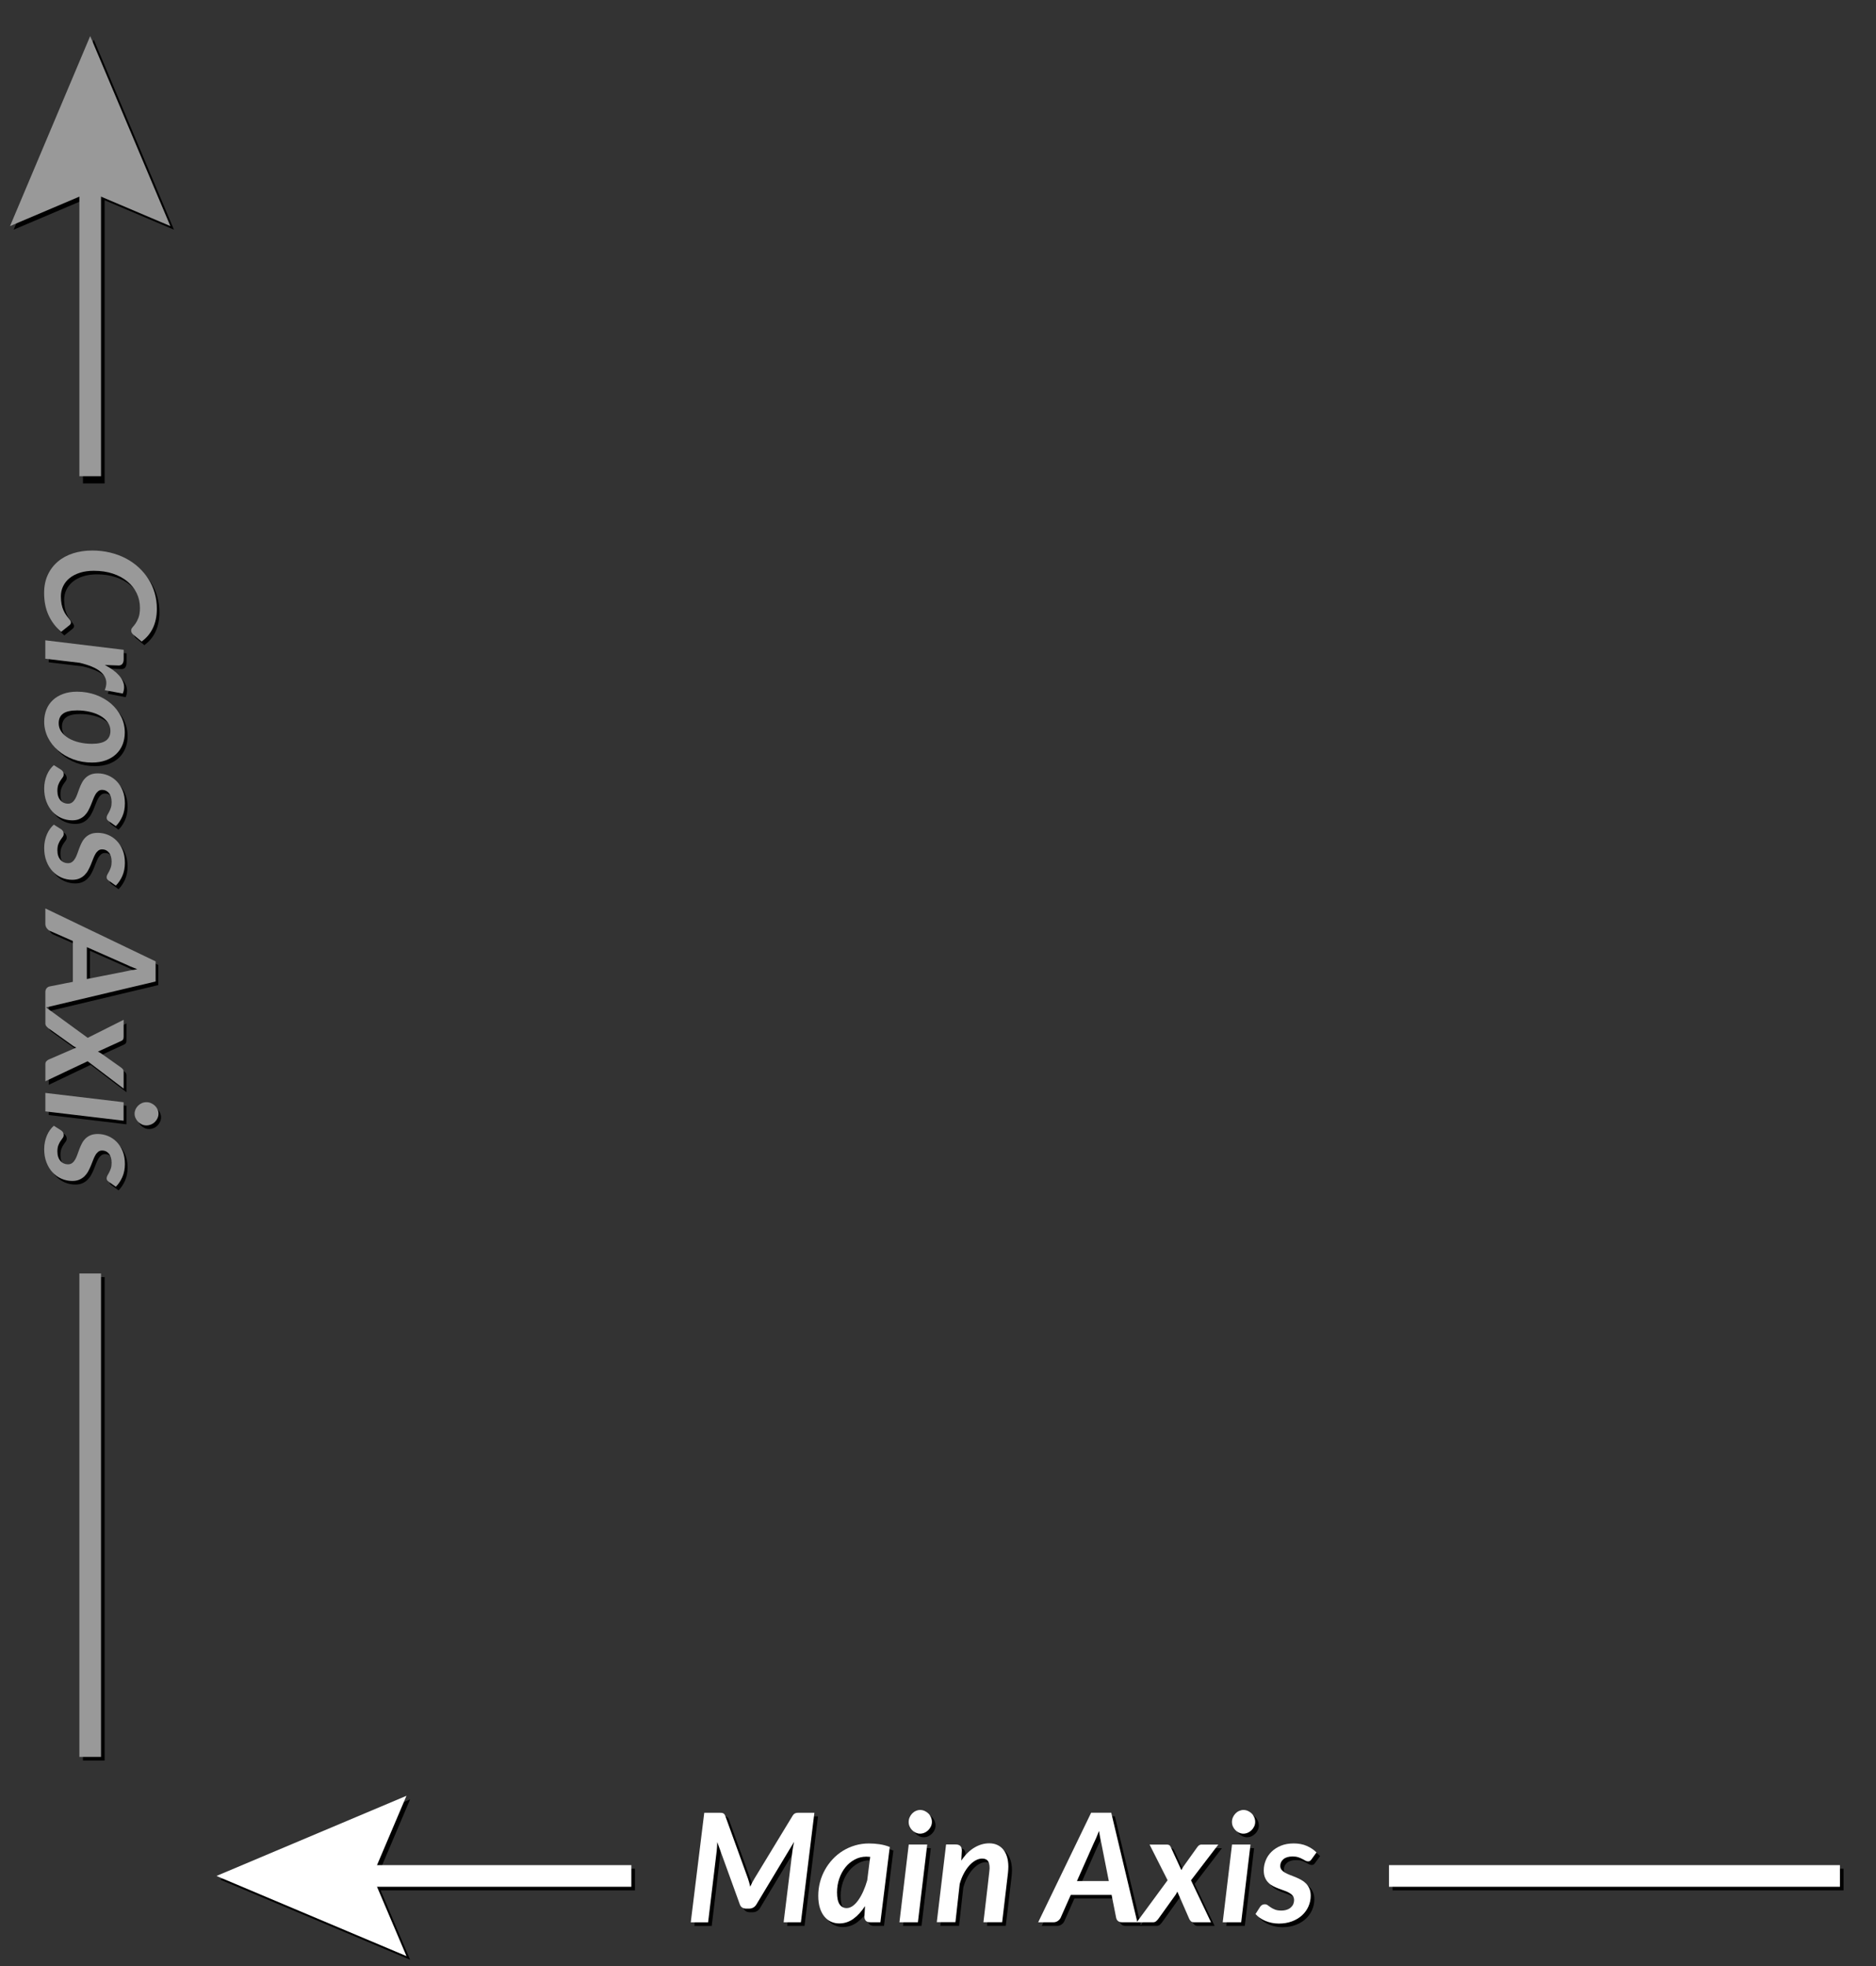 <?xml version="1.0" encoding="utf-8"?>
<!-- Generator: Adobe Illustrator 16.0.0, SVG Export Plug-In . SVG Version: 6.00 Build 0)  -->
<!DOCTYPE svg PUBLIC "-//W3C//DTD SVG 1.1//EN" "http://www.w3.org/Graphics/SVG/1.1/DTD/svg11.dtd">
<svg version="1.1" xmlns="http://www.w3.org/2000/svg" xmlns:xlink="http://www.w3.org/1999/xlink" x="0px" y="0px" width="520px"
	 height="545px" viewBox="0 0 520 545" enable-background="new 0 0 520 545" xml:space="preserve">
<rect x="0" y="0" width="520" height="545" fill="#333333" stroke="none"/>
<g id="Layer_1">
	<g id="Layer_7" display="none">
		<rect display="inline" fill="#0071BC" width="520" height="540"/>
	</g>
	<g id="Col" display="none">
		<g display="inline">
			<path d="M205.24,529.56c0.85,0,1.6-0.069,2.24-0.199s1.19-0.301,1.66-0.511c0.47-0.21,0.87-0.43,1.21-0.659
				c0.34-0.23,0.63-0.45,0.88-0.66s0.48-0.38,0.67-0.511c0.2-0.13,0.39-0.199,0.59-0.199c0.17,0,0.31,0.04,0.42,0.109
				c0.11,0.07,0.2,0.141,0.27,0.21l1.91,2.37c-1.32,1.51-2.86,2.67-4.64,3.48c-1.78,0.8-3.82,1.21-6.13,1.21
				c-1.86,0-3.52-0.33-4.98-1s-2.69-1.59-3.7-2.76c-1.01-1.181-1.77-2.57-2.3-4.181c-0.52-1.609-0.79-3.37-0.79-5.27
				c0-1.75,0.19-3.41,0.57-4.971c0.38-1.56,0.92-3,1.62-4.329c0.7-1.32,1.54-2.511,2.52-3.561s2.07-1.95,3.26-2.689
				c1.19-0.74,2.48-1.311,3.85-1.7c1.38-0.391,2.82-0.59,4.31-0.59c1.11,0,2.12,0.1,3.03,0.3s1.73,0.49,2.48,0.85
				c0.75,0.36,1.41,0.8,2,1.311c0.59,0.51,1.12,1.08,1.6,1.71l-1.89,2.27c-0.14,0.17-0.3,0.311-0.49,0.44s-0.42,0.189-0.7,0.189
				c-0.31,0-0.6-0.13-0.88-0.38c-0.28-0.25-0.63-0.53-1.06-0.83s-0.98-0.58-1.66-0.83c-0.68-0.25-1.57-0.38-2.68-0.38
				c-1.46,0-2.81,0.3-4.05,0.891c-1.25,0.59-2.33,1.449-3.26,2.55c-0.92,1.109-1.65,2.439-2.17,4c-0.53,1.56-0.79,3.31-0.79,5.26
				c0,1.41,0.18,2.68,0.54,3.8c0.36,1.12,0.85,2.07,1.48,2.851c0.63,0.779,1.38,1.369,2.25,1.789
				C203.27,529.35,204.22,529.56,205.24,529.56z"/>
			<path d="M217.44,533.84l2.63-21.57h2.63c0.5,0,0.92,0.11,1.24,0.341c0.32,0.22,0.48,0.58,0.48,1.069c0,0.101-0.01,0.271-0.02,0.5
				c-0.01,0.24-0.03,0.61-0.04,1.12c-0.01,0.511-0.04,1.23-0.08,2.15c0.88-1.69,1.85-3,2.9-3.93c1.05-0.921,2.14-1.391,3.28-1.391
				c0.57,0,1.15,0.13,1.74,0.38l-0.95,4.96c-0.7-0.29-1.36-0.439-1.99-0.439c-1.25,0-2.34,0.59-3.28,1.79
				c-0.94,1.189-1.71,3.05-2.31,5.59l-1.13,9.43H217.44L217.44,533.84z"/>
			<path d="M239.97,534.16c-1.19,0-2.29-0.2-3.31-0.601c-1.02-0.399-1.89-0.979-2.63-1.75c-0.73-0.77-1.31-1.71-1.73-2.829
				c-0.42-1.12-0.63-2.4-0.63-3.841c0-1.859,0.3-3.6,0.89-5.21c0.59-1.609,1.41-3,2.44-4.18s2.23-2.1,3.6-2.771
				c1.37-0.67,2.83-1.01,4.39-1.01c1.19,0,2.29,0.2,3.31,0.601c1.02,0.399,1.89,0.979,2.64,1.75c0.74,0.77,1.32,1.72,1.74,2.83
				c0.42,1.119,0.63,2.399,0.63,3.84c0,1.85-0.3,3.569-0.9,5.18c-0.6,1.6-1.42,3-2.45,4.18c-1.03,1.181-2.23,2.11-3.6,2.79
				C242.99,533.82,241.53,534.16,239.97,534.16z M240.43,530.17c0.87,0,1.65-0.25,2.35-0.75c0.7-0.5,1.3-1.16,1.8-1.99
				s0.88-1.8,1.14-2.91c0.27-1.109,0.4-2.27,0.4-3.489c0-1.75-0.3-3.04-0.89-3.86s-1.49-1.24-2.7-1.24c-0.87,0-1.65,0.25-2.35,0.74
				c-0.7,0.49-1.29,1.15-1.79,2c-0.49,0.84-0.87,1.811-1.13,2.92c-0.27,1.11-0.4,2.271-0.4,3.51c0,1.75,0.29,3.03,0.88,3.851
				C238.33,529.76,239.23,530.17,240.43,530.17z"/>
			<path d="M267.59,516.35c-0.15,0.221-0.3,0.381-0.439,0.471c-0.141,0.09-0.32,0.14-0.551,0.14c-0.24,0-0.479-0.07-0.729-0.21
				s-0.54-0.3-0.87-0.47s-0.71-0.33-1.13-0.471c-0.431-0.14-0.94-0.21-1.54-0.21c-1.109,0-1.95,0.25-2.54,0.75s-0.88,1.12-0.88,1.86
				c0,0.43,0.12,0.8,0.37,1.1c0.25,0.301,0.56,0.561,0.96,0.79c0.39,0.221,0.84,0.431,1.34,0.62c0.5,0.19,1.02,0.391,1.55,0.61
				s1.05,0.46,1.55,0.74c0.5,0.27,0.95,0.609,1.34,1c0.391,0.39,0.711,0.859,0.961,1.42c0.25,0.55,0.369,1.21,0.369,1.989
				c0,1.04-0.209,2.021-0.619,2.96c-0.41,0.94-1,1.761-1.771,2.471s-1.7,1.27-2.79,1.68s-2.31,0.62-3.65,0.62
				c-0.69,0-1.35-0.07-1.98-0.2c-0.64-0.13-1.24-0.32-1.8-0.56c-0.56-0.24-1.07-0.521-1.52-0.841c-0.45-0.319-0.84-0.67-1.17-1.05
				l1.26-1.97c0.15-0.24,0.34-0.42,0.56-0.55c0.22-0.13,0.47-0.19,0.77-0.19c0.29,0,0.56,0.09,0.8,0.271
				c0.24,0.18,0.52,0.38,0.84,0.6c0.32,0.22,0.71,0.42,1.17,0.601c0.46,0.18,1.04,0.27,1.75,0.27c0.57,0,1.08-0.08,1.52-0.23
				c0.44-0.149,0.81-0.359,1.11-0.63c0.3-0.27,0.529-0.569,0.68-0.92c0.15-0.35,0.23-0.72,0.23-1.109c0-0.48-0.12-0.87-0.36-1.19
				c-0.239-0.32-0.56-0.59-0.96-0.82c-0.4-0.229-0.85-0.43-1.36-0.609c-0.5-0.18-1.02-0.36-1.54-0.561
				c-0.52-0.199-1.04-0.42-1.53-0.67c-0.5-0.25-0.95-0.569-1.34-0.96c-0.4-0.38-0.72-0.85-0.96-1.41
				c-0.24-0.55-0.36-1.229-0.36-2.029c0-0.95,0.18-1.88,0.55-2.78c0.36-0.9,0.9-1.7,1.61-2.39c0.71-0.69,1.58-1.25,2.61-1.671
				c1.03-0.42,2.21-0.63,3.541-0.63c1.369,0,2.59,0.23,3.639,0.7c1.061,0.47,1.951,1.07,2.681,1.8L267.59,516.35z"/>
			<path d="M284.07,516.35c-0.15,0.221-0.301,0.381-0.44,0.471s-0.319,0.14-0.55,0.14c-0.24,0-0.48-0.07-0.73-0.21
				s-0.539-0.3-0.869-0.47s-0.711-0.33-1.131-0.471c-0.43-0.14-0.939-0.21-1.539-0.21c-1.11,0-1.951,0.25-2.541,0.75
				s-0.879,1.12-0.879,1.86c0,0.43,0.119,0.8,0.369,1.1c0.25,0.301,0.561,0.561,0.96,0.79c0.39,0.221,0.841,0.431,1.341,0.62
				c0.5,0.19,1.02,0.391,1.549,0.61c0.531,0.22,1.051,0.46,1.551,0.74c0.5,0.27,0.949,0.609,1.34,1c0.391,0.39,0.71,0.859,0.96,1.42
				c0.25,0.55,0.37,1.21,0.37,1.989c0,1.04-0.21,2.021-0.62,2.96c-0.41,0.94-1,1.761-1.771,2.471c-0.77,0.71-1.699,1.27-2.789,1.68
				s-2.311,0.62-3.65,0.62c-0.689,0-1.35-0.07-1.98-0.2c-0.64-0.13-1.24-0.32-1.8-0.56c-0.56-0.24-1.069-0.521-1.52-0.841
				c-0.45-0.319-0.841-0.67-1.171-1.05l1.261-1.97c0.149-0.24,0.34-0.42,0.56-0.55c0.221-0.13,0.471-0.19,0.771-0.19
				c0.29,0,0.56,0.09,0.8,0.271c0.24,0.18,0.52,0.38,0.84,0.6s0.71,0.42,1.17,0.601c0.461,0.18,1.04,0.27,1.75,0.27
				c0.57,0,1.08-0.08,1.52-0.23c0.441-0.149,0.811-0.359,1.111-0.63c0.299-0.27,0.529-0.569,0.68-0.92
				c0.149-0.35,0.229-0.72,0.229-1.109c0-0.48-0.12-0.87-0.36-1.19c-0.239-0.32-0.56-0.59-0.959-0.82
				c-0.4-0.229-0.851-0.43-1.36-0.609c-0.5-0.18-1.021-0.36-1.54-0.561c-0.52-0.199-1.04-0.42-1.53-0.67
				c-0.5-0.25-0.95-0.569-1.34-0.96c-0.399-0.38-0.72-0.85-0.96-1.41c-0.24-0.55-0.359-1.229-0.359-2.029
				c0-0.95,0.18-1.88,0.549-2.78c0.36-0.9,0.9-1.7,1.61-2.39c0.71-0.69,1.58-1.25,2.61-1.671c1.029-0.42,2.21-0.63,3.54-0.63
				c1.37,0,2.59,0.23,3.64,0.7c1.061,0.47,1.95,1.07,2.68,1.8L284.07,516.35z"/>
			<path d="M319.24,533.84h-4.221c-0.47,0-0.85-0.109-1.129-0.34c-0.281-0.22-0.461-0.53-0.531-0.9l-1.26-6.34h-11.32l-2.81,6.34
				c-0.149,0.32-0.409,0.61-0.76,0.86s-0.74,0.38-1.181,0.38h-4.289l14.68-30.37H312L319.24,533.84z M302.49,522.42h8.84
				l-2.061-10.4c-0.109-0.5-0.22-1.04-0.34-1.6c-0.109-0.56-0.22-1.19-0.31-1.89c-0.271,0.699-0.53,1.35-0.79,1.939
				s-0.5,1.12-0.721,1.561L302.49,522.42z"/>
			<path d="M327.62,522.19l-5-9.891h4.71c0.35,0,0.6,0.05,0.76,0.15c0.15,0.1,0.29,0.27,0.4,0.5l2.96,6.43
				c0.079-0.17,0.18-0.34,0.27-0.51c0.091-0.17,0.21-0.351,0.341-0.54l3.779-5.29c0.17-0.24,0.34-0.42,0.53-0.55
				s0.39-0.19,0.63-0.19h4.7l-7.58,9.91l5.54,11.63h-4.721c-0.35,0-0.629-0.09-0.83-0.28c-0.199-0.189-0.359-0.409-0.469-0.659
				l-3.301-7.561c-0.07,0.15-0.15,0.311-0.23,0.46c-0.08,0.15-0.17,0.29-0.25,0.42l-4.789,6.681c-0.18,0.239-0.381,0.46-0.61,0.649
				c-0.22,0.2-0.5,0.29-0.819,0.29h-4.561L327.62,522.19z"/>
			<path d="M350.6,512.3l-2.58,21.55H342.9l2.58-21.55H350.6z M351.9,506.02c0,0.45-0.101,0.87-0.291,1.261
				c-0.189,0.39-0.43,0.739-0.729,1.029s-0.649,0.53-1.04,0.7c-0.39,0.17-0.8,0.26-1.22,0.26c-0.41,0-0.8-0.09-1.19-0.26
				c-0.39-0.18-0.72-0.41-1.02-0.7c-0.29-0.29-0.53-0.64-0.7-1.029c-0.181-0.391-0.26-0.811-0.26-1.261
				c0-0.449,0.09-0.88,0.27-1.279c0.181-0.41,0.421-0.76,0.71-1.061c0.29-0.3,0.631-0.54,1.02-0.71
				c0.391-0.17,0.781-0.26,1.191-0.26c0.42,0,0.829,0.09,1.219,0.26c0.391,0.181,0.74,0.41,1.041,0.7c0.3,0.29,0.539,0.64,0.72,1.05
				C351.811,505.12,351.9,505.55,351.9,506.02z"/>
			<path d="M367.54,516.35c-0.149,0.221-0.3,0.381-0.44,0.471c-0.14,0.09-0.32,0.14-0.55,0.14c-0.239,0-0.479-0.07-0.729-0.21
				s-0.541-0.3-0.87-0.47c-0.33-0.17-0.71-0.33-1.13-0.471c-0.43-0.14-0.94-0.21-1.541-0.21c-1.109,0-1.949,0.25-2.539,0.75
				s-0.881,1.12-0.881,1.86c0,0.43,0.121,0.8,0.371,1.1c0.25,0.301,0.56,0.561,0.959,0.79c0.391,0.221,0.84,0.431,1.34,0.62
				c0.5,0.19,1.021,0.391,1.551,0.61c0.529,0.22,1.05,0.46,1.55,0.74c0.5,0.27,0.95,0.609,1.34,1c0.39,0.39,0.71,0.859,0.96,1.42
				c0.25,0.55,0.37,1.21,0.37,1.989c0,1.04-0.21,2.021-0.62,2.96c-0.41,0.94-1,1.761-1.77,2.471s-1.7,1.27-2.79,1.68
				c-1.091,0.41-2.31,0.62-3.65,0.62c-0.69,0-1.35-0.07-1.979-0.2c-0.641-0.13-1.24-0.32-1.801-0.56
				c-0.56-0.24-1.069-0.521-1.52-0.841c-0.45-0.319-0.84-0.67-1.17-1.05l1.26-1.97c0.15-0.24,0.34-0.42,0.561-0.55
				c0.22-0.13,0.47-0.19,0.77-0.19c0.29,0,0.561,0.09,0.801,0.271c0.239,0.18,0.52,0.38,0.84,0.6c0.319,0.22,0.709,0.42,1.17,0.601
				c0.459,0.18,1.039,0.27,1.75,0.27c0.569,0,1.08-0.08,1.52-0.23c0.439-0.149,0.811-0.359,1.109-0.63
				c0.301-0.27,0.531-0.569,0.681-0.92c0.149-0.35,0.229-0.72,0.229-1.109c0-0.48-0.119-0.87-0.359-1.19s-0.561-0.59-0.96-0.82
				c-0.4-0.229-0.851-0.43-1.36-0.609c-0.5-0.18-1.02-0.36-1.54-0.561c-0.521-0.199-1.04-0.42-1.53-0.67
				c-0.5-0.25-0.949-0.569-1.34-0.96c-0.399-0.38-0.72-0.85-0.959-1.41c-0.24-0.55-0.361-1.229-0.361-2.029
				c0-0.95,0.181-1.88,0.551-2.78c0.359-0.9,0.9-1.7,1.609-2.39c0.711-0.69,1.58-1.25,2.61-1.671c1.03-0.42,2.21-0.63,3.54-0.63
				c1.37,0,2.59,0.23,3.641,0.7c1.06,0.47,1.949,1.07,2.68,1.8L367.54,516.35z"/>
		</g>
		<g display="inline">
			<path fill="#999999" d="M204.24,528.56c0.85,0,1.6-0.069,2.24-0.199s1.19-0.301,1.66-0.511c0.47-0.21,0.87-0.43,1.21-0.659
				c0.34-0.23,0.63-0.45,0.88-0.66s0.48-0.38,0.67-0.511c0.2-0.13,0.39-0.199,0.59-0.199c0.17,0,0.31,0.04,0.42,0.109
				c0.11,0.07,0.2,0.141,0.27,0.21l1.91,2.37c-1.32,1.51-2.86,2.67-4.64,3.48c-1.78,0.8-3.82,1.21-6.13,1.21
				c-1.86,0-3.52-0.33-4.98-1s-2.69-1.59-3.7-2.76c-1.01-1.181-1.77-2.57-2.3-4.181c-0.52-1.609-0.79-3.37-0.79-5.27
				c0-1.75,0.19-3.41,0.57-4.971c0.38-1.56,0.92-3,1.62-4.329c0.7-1.32,1.54-2.511,2.52-3.561s2.07-1.95,3.26-2.689
				c1.19-0.74,2.48-1.311,3.85-1.7c1.38-0.391,2.82-0.59,4.31-0.59c1.11,0,2.12,0.1,3.03,0.3s1.73,0.49,2.48,0.85
				c0.75,0.36,1.41,0.8,2,1.311c0.59,0.51,1.12,1.08,1.6,1.71l-1.89,2.27c-0.14,0.17-0.3,0.311-0.49,0.44s-0.42,0.189-0.7,0.189
				c-0.31,0-0.6-0.13-0.88-0.38c-0.28-0.25-0.63-0.53-1.06-0.83s-0.98-0.58-1.66-0.83c-0.68-0.25-1.57-0.38-2.68-0.38
				c-1.46,0-2.81,0.3-4.05,0.891c-1.25,0.59-2.33,1.449-3.26,2.55c-0.92,1.109-1.65,2.439-2.17,4c-0.53,1.56-0.79,3.31-0.79,5.26
				c0,1.41,0.18,2.68,0.54,3.8c0.36,1.12,0.85,2.07,1.48,2.851c0.63,0.779,1.38,1.369,2.25,1.789
				C202.27,528.35,203.22,528.56,204.24,528.56z"/>
			<path fill="#999999" d="M216.44,532.84l2.63-21.57h2.63c0.5,0,0.92,0.11,1.24,0.341c0.32,0.22,0.48,0.58,0.48,1.069
				c0,0.101-0.01,0.271-0.02,0.5c-0.01,0.24-0.03,0.61-0.04,1.12c-0.01,0.51-0.04,1.23-0.08,2.15c0.88-1.69,1.85-3,2.9-3.931
				c1.05-0.92,2.14-1.39,3.28-1.39c0.57,0,1.15,0.13,1.74,0.38l-0.95,4.96c-0.7-0.29-1.36-0.439-1.99-0.439
				c-1.25,0-2.34,0.59-3.28,1.79c-0.94,1.189-1.71,3.05-2.31,5.59l-1.13,9.43H216.44z"/>
			<path fill="#999999" d="M238.97,533.16c-1.19,0-2.29-0.2-3.31-0.601c-1.02-0.399-1.89-0.979-2.63-1.75
				c-0.73-0.77-1.31-1.71-1.73-2.829c-0.42-1.12-0.63-2.4-0.63-3.841c0-1.859,0.3-3.6,0.89-5.21c0.59-1.609,1.41-3,2.44-4.18
				s2.23-2.1,3.6-2.771c1.37-0.67,2.83-1.01,4.39-1.01c1.19,0,2.29,0.2,3.31,0.601c1.02,0.399,1.89,0.979,2.64,1.75
				c0.74,0.77,1.32,1.72,1.74,2.83c0.42,1.119,0.63,2.399,0.63,3.84c0,1.85-0.3,3.569-0.9,5.18c-0.6,1.6-1.42,3-2.45,4.18
				c-1.03,1.181-2.23,2.11-3.6,2.79C241.99,532.82,240.53,533.16,238.97,533.16z M239.43,529.17c0.87,0,1.65-0.25,2.35-0.75
				c0.7-0.5,1.3-1.16,1.8-1.99s0.88-1.8,1.14-2.91c0.27-1.109,0.4-2.27,0.4-3.489c0-1.75-0.3-3.04-0.89-3.86s-1.49-1.24-2.7-1.24
				c-0.87,0-1.65,0.25-2.35,0.74c-0.7,0.49-1.29,1.15-1.79,2c-0.49,0.84-0.87,1.811-1.13,2.92c-0.27,1.11-0.4,2.271-0.4,3.51
				c0,1.75,0.29,3.03,0.88,3.851C237.33,528.76,238.23,529.17,239.43,529.17z"/>
			<path fill="#999999" d="M266.59,515.35c-0.15,0.221-0.3,0.381-0.439,0.471c-0.141,0.09-0.32,0.14-0.551,0.14
				c-0.24,0-0.479-0.07-0.729-0.21s-0.54-0.3-0.87-0.47s-0.71-0.33-1.13-0.471c-0.431-0.14-0.94-0.21-1.54-0.21
				c-1.11,0-1.95,0.25-2.54,0.75s-0.88,1.12-0.88,1.86c0,0.43,0.12,0.8,0.37,1.1c0.25,0.301,0.56,0.561,0.96,0.79
				c0.39,0.221,0.84,0.431,1.34,0.62c0.5,0.19,1.02,0.391,1.55,0.61s1.05,0.46,1.55,0.74c0.5,0.27,0.95,0.609,1.34,1
				c0.391,0.39,0.711,0.859,0.961,1.42c0.25,0.55,0.369,1.21,0.369,1.989c0,1.04-0.209,2.021-0.619,2.96
				c-0.41,0.94-1,1.761-1.771,2.471s-1.7,1.27-2.79,1.68s-2.31,0.62-3.65,0.62c-0.69,0-1.35-0.07-1.98-0.2
				c-0.64-0.13-1.24-0.32-1.8-0.56c-0.56-0.24-1.07-0.521-1.52-0.841c-0.45-0.319-0.84-0.67-1.17-1.05l1.26-1.97
				c0.15-0.24,0.34-0.42,0.56-0.55c0.22-0.13,0.47-0.19,0.77-0.19c0.29,0,0.56,0.09,0.8,0.271c0.24,0.18,0.52,0.38,0.84,0.6
				c0.32,0.22,0.71,0.42,1.17,0.601c0.46,0.18,1.04,0.27,1.75,0.27c0.57,0,1.08-0.08,1.52-0.23c0.44-0.149,0.81-0.359,1.11-0.63
				c0.3-0.27,0.529-0.569,0.68-0.92c0.15-0.35,0.23-0.72,0.23-1.109c0-0.48-0.12-0.87-0.36-1.19c-0.239-0.32-0.56-0.59-0.96-0.82
				c-0.4-0.229-0.85-0.43-1.36-0.609c-0.5-0.18-1.02-0.36-1.54-0.561c-0.52-0.199-1.04-0.42-1.53-0.67
				c-0.5-0.25-0.95-0.569-1.34-0.96c-0.4-0.38-0.72-0.85-0.96-1.41c-0.24-0.55-0.36-1.229-0.36-2.029c0-0.95,0.18-1.88,0.55-2.78
				c0.36-0.9,0.9-1.7,1.61-2.39c0.71-0.69,1.58-1.25,2.61-1.671c1.03-0.42,2.21-0.63,3.541-0.63c1.369,0,2.59,0.23,3.639,0.7
				c1.061,0.47,1.951,1.07,2.681,1.8L266.59,515.35z"/>
			<path fill="#999999" d="M283.07,515.35c-0.15,0.221-0.301,0.381-0.44,0.471s-0.319,0.14-0.55,0.14c-0.24,0-0.48-0.07-0.73-0.21
				s-0.539-0.3-0.869-0.47s-0.711-0.33-1.131-0.471c-0.43-0.14-0.939-0.21-1.539-0.21c-1.11,0-1.951,0.25-2.541,0.75
				s-0.879,1.12-0.879,1.86c0,0.43,0.119,0.8,0.369,1.1c0.25,0.301,0.561,0.561,0.96,0.79c0.39,0.221,0.841,0.431,1.341,0.62
				c0.5,0.19,1.02,0.391,1.549,0.61c0.531,0.22,1.051,0.46,1.551,0.74c0.5,0.27,0.949,0.609,1.34,1c0.391,0.39,0.71,0.859,0.96,1.42
				c0.25,0.55,0.37,1.21,0.37,1.989c0,1.04-0.21,2.021-0.62,2.96c-0.41,0.94-1,1.761-1.771,2.471c-0.77,0.71-1.699,1.27-2.789,1.68
				s-2.311,0.62-3.65,0.62c-0.689,0-1.35-0.07-1.98-0.2c-0.64-0.13-1.24-0.32-1.8-0.56c-0.56-0.24-1.069-0.521-1.52-0.841
				c-0.45-0.319-0.841-0.67-1.171-1.05l1.261-1.97c0.149-0.24,0.34-0.42,0.56-0.55c0.221-0.13,0.471-0.19,0.771-0.19
				c0.29,0,0.56,0.09,0.8,0.271c0.24,0.18,0.52,0.38,0.84,0.6s0.71,0.42,1.17,0.601c0.461,0.18,1.04,0.27,1.75,0.27
				c0.57,0,1.08-0.08,1.52-0.23c0.441-0.149,0.811-0.359,1.111-0.63c0.299-0.27,0.529-0.569,0.68-0.92
				c0.149-0.35,0.229-0.72,0.229-1.109c0-0.48-0.12-0.87-0.36-1.19c-0.239-0.32-0.56-0.59-0.959-0.82
				c-0.4-0.229-0.851-0.43-1.36-0.609c-0.5-0.18-1.021-0.36-1.54-0.561c-0.52-0.199-1.04-0.42-1.53-0.67
				c-0.5-0.25-0.95-0.569-1.34-0.96c-0.399-0.38-0.72-0.85-0.96-1.41c-0.24-0.55-0.359-1.229-0.359-2.029
				c0-0.95,0.18-1.88,0.549-2.78c0.36-0.9,0.9-1.7,1.61-2.39c0.71-0.69,1.58-1.25,2.61-1.671c1.029-0.42,2.21-0.63,3.54-0.63
				c1.37,0,2.59,0.23,3.64,0.7c1.061,0.47,1.95,1.07,2.68,1.8L283.07,515.35z"/>
			<path fill="#999999" d="M318.24,532.84h-4.221c-0.47,0-0.85-0.109-1.129-0.34c-0.281-0.22-0.461-0.53-0.531-0.9l-1.26-6.34
				h-11.32l-2.81,6.34c-0.149,0.32-0.409,0.61-0.76,0.86s-0.74,0.38-1.181,0.38h-4.289l14.68-30.37H311L318.24,532.84z
				 M301.49,521.42h8.84l-2.061-10.4c-0.109-0.5-0.22-1.039-0.34-1.6c-0.109-0.56-0.22-1.189-0.31-1.89
				c-0.271,0.7-0.53,1.35-0.79,1.939s-0.5,1.12-0.721,1.561L301.49,521.42z"/>
			<path fill="#999999" d="M326.62,521.19l-5-9.891h4.71c0.35,0,0.6,0.05,0.76,0.15c0.15,0.1,0.29,0.27,0.4,0.5l2.96,6.43
				c0.079-0.17,0.18-0.34,0.27-0.51c0.091-0.17,0.21-0.351,0.341-0.54l3.779-5.29c0.17-0.24,0.34-0.42,0.53-0.55
				s0.39-0.19,0.63-0.19h4.7l-7.58,9.91l5.54,11.63h-4.721c-0.35,0-0.629-0.09-0.83-0.28c-0.199-0.189-0.359-0.409-0.469-0.659
				l-3.301-7.561c-0.07,0.15-0.15,0.311-0.23,0.46c-0.08,0.15-0.17,0.29-0.25,0.42l-4.789,6.681c-0.18,0.239-0.381,0.46-0.61,0.649
				c-0.22,0.2-0.5,0.29-0.819,0.29h-4.561L326.62,521.19z"/>
			<path fill="#999999" d="M349.6,511.3l-2.58,21.55H341.9l2.58-21.55H349.6z M350.9,505.02c0,0.45-0.101,0.87-0.291,1.261
				c-0.189,0.39-0.43,0.739-0.729,1.029s-0.649,0.53-1.04,0.7c-0.39,0.17-0.8,0.26-1.22,0.26c-0.41,0-0.8-0.09-1.19-0.26
				c-0.39-0.18-0.72-0.41-1.02-0.7c-0.29-0.29-0.53-0.64-0.7-1.029c-0.181-0.391-0.26-0.811-0.26-1.261
				c0-0.449,0.09-0.88,0.27-1.279c0.181-0.41,0.421-0.76,0.71-1.061c0.29-0.3,0.631-0.54,1.02-0.71
				c0.391-0.17,0.781-0.26,1.191-0.26c0.42,0,0.829,0.09,1.219,0.26c0.391,0.181,0.74,0.41,1.041,0.7c0.3,0.29,0.539,0.64,0.72,1.05
				C350.811,504.12,350.9,504.55,350.9,505.02z"/>
			<path fill="#999999" d="M366.54,515.35c-0.149,0.221-0.3,0.381-0.44,0.471c-0.14,0.09-0.32,0.14-0.55,0.14
				c-0.239,0-0.479-0.07-0.729-0.21s-0.541-0.3-0.87-0.47c-0.33-0.17-0.71-0.33-1.13-0.471c-0.43-0.14-0.94-0.21-1.541-0.21
				c-1.109,0-1.949,0.25-2.539,0.75s-0.881,1.12-0.881,1.86c0,0.43,0.121,0.8,0.371,1.1c0.25,0.301,0.56,0.561,0.959,0.79
				c0.391,0.221,0.84,0.431,1.34,0.62c0.5,0.19,1.021,0.391,1.551,0.61c0.529,0.22,1.05,0.46,1.55,0.74c0.5,0.27,0.95,0.609,1.34,1
				c0.39,0.39,0.71,0.859,0.96,1.42c0.25,0.55,0.37,1.21,0.37,1.989c0,1.04-0.21,2.021-0.62,2.96c-0.41,0.94-1,1.761-1.77,2.471
				s-1.7,1.27-2.79,1.68c-1.091,0.41-2.31,0.62-3.65,0.62c-0.69,0-1.35-0.07-1.979-0.2c-0.641-0.13-1.24-0.32-1.801-0.56
				c-0.56-0.24-1.069-0.521-1.52-0.841c-0.45-0.319-0.84-0.67-1.17-1.05l1.26-1.97c0.15-0.24,0.34-0.42,0.561-0.55
				c0.22-0.13,0.47-0.19,0.77-0.19c0.29,0,0.561,0.09,0.801,0.271c0.239,0.18,0.52,0.38,0.84,0.6c0.319,0.22,0.709,0.42,1.17,0.601
				c0.459,0.18,1.039,0.27,1.75,0.27c0.569,0,1.08-0.08,1.52-0.23c0.439-0.149,0.811-0.359,1.109-0.63
				c0.301-0.27,0.531-0.569,0.681-0.92c0.149-0.35,0.229-0.72,0.229-1.109c0-0.48-0.119-0.87-0.359-1.19s-0.561-0.59-0.96-0.82
				c-0.4-0.229-0.851-0.43-1.36-0.609c-0.5-0.18-1.02-0.36-1.54-0.561c-0.521-0.199-1.04-0.42-1.53-0.67
				c-0.5-0.25-0.949-0.569-1.34-0.96c-0.399-0.38-0.72-0.85-0.959-1.41c-0.24-0.55-0.361-1.229-0.361-2.029
				c0-0.95,0.181-1.88,0.551-2.78c0.359-0.9,0.9-1.7,1.609-2.39c0.711-0.69,1.58-1.25,2.61-1.671c1.03-0.42,2.21-0.63,3.54-0.63
				c1.37,0,2.59,0.23,3.641,0.7c1.06,0.47,1.949,1.07,2.68,1.8L366.54,515.35z"/>
		</g>
		<g display="inline">
			<path d="M24.53,171.21c-0.38,0.1-0.76,0.2-1.16,0.29c0.39,0.17,0.78,0.35,1.16,0.55c0.38,0.2,0.75,0.41,1.11,0.63l17.35,10.54
				c0.21,0.13,0.37,0.26,0.49,0.39c0.12,0.13,0.21,0.27,0.26,0.42c0.06,0.15,0.09,0.31,0.1,0.49c0.01,0.18,0.02,0.39,0.02,0.63v4.14
				l-30.37-3.74v-4.79l19.78,2.44c0.36,0.04,0.76,0.1,1.2,0.19c0.43,0.08,0.88,0.17,1.32,0.27l-17.35-10.44
				c-0.39-0.24-0.69-0.54-0.88-0.89c-0.2-0.36-0.29-0.75-0.29-1.17v-0.76c0-0.42,0.1-0.79,0.29-1.1c0.2-0.32,0.49-0.54,0.88-0.68
				l17.28-6.26c-0.43-0.01-0.85-0.03-1.26-0.05s-0.78-0.05-1.11-0.09l-19.87-2.39v-4.81l30.37,3.74v4.09c0,0.24-0.01,0.45-0.02,0.63
				c-0.01,0.18-0.05,0.34-0.1,0.48c-0.06,0.14-0.14,0.26-0.26,0.36c-0.12,0.1-0.28,0.19-0.49,0.27l-17.35,6.28
				C25.27,171,24.9,171.11,24.53,171.21z"/>
			<path d="M13.5,207.58v-2.73c0-0.63,0.15-1.07,0.44-1.32s0.66-0.38,1.11-0.38l2.94,0.17c-1.48-0.95-2.66-2.02-3.52-3.21
				c-0.86-1.19-1.29-2.5-1.29-3.93c0-0.81,0.16-1.57,0.48-2.28c0.32-0.71,0.8-1.32,1.44-1.85c0.64-0.52,1.43-0.94,2.39-1.24
				c0.96-0.3,2.08-0.45,3.37-0.45s2.54,0.16,3.76,0.48c1.22,0.32,2.36,0.78,3.43,1.38c1.07,0.6,2.05,1.31,2.95,2.15
				c0.9,0.84,1.67,1.78,2.31,2.83c0.64,1.04,1.14,2.17,1.5,3.38s0.54,2.49,0.54,3.83c0,0.97-0.07,1.94-0.21,2.91
				c-0.14,0.97-0.39,1.93-0.76,2.87L13.5,207.58z M17.43,198.21c0,0.57,0.2,1.14,0.59,1.69c0.39,0.55,0.93,1.07,1.63,1.56
				c0.69,0.49,1.51,0.94,2.45,1.37c0.94,0.42,1.95,0.78,3.02,1.09l6.51,0.82c0.04-0.38,0.06-0.73,0.06-1.05
				c0-1.16-0.27-2.24-0.8-3.23c-0.53-1-1.25-1.86-2.15-2.58c-0.9-0.73-1.95-1.3-3.15-1.71c-1.2-0.41-2.46-0.62-3.79-0.62
				c-1.51,0-2.62,0.24-3.32,0.71C17.78,196.74,17.43,197.39,17.43,198.21z"/>
			<path d="M35.05,220.56l-21.55-2.58v-5.12l21.55,2.58V220.56z M41.32,221.86c-0.45,0-0.87-0.09-1.26-0.28s-0.73-0.43-1.03-0.73
				c-0.29-0.3-0.53-0.65-0.7-1.04s-0.26-0.8-0.26-1.22c0-0.41,0.09-0.8,0.26-1.19s0.41-0.72,0.7-1.02c0.29-0.29,0.64-0.53,1.03-0.7
				c0.39-0.18,0.81-0.26,1.26-0.26c0.45,0,0.87,0.09,1.28,0.27c0.41,0.18,0.76,0.42,1.06,0.71c0.3,0.29,0.54,0.63,0.71,1.02
				c0.17,0.39,0.26,0.78,0.26,1.19c0,0.42-0.09,0.83-0.26,1.22c-0.18,0.39-0.41,0.74-0.7,1.04c-0.29,0.3-0.64,0.54-1.05,0.72
				C42.22,221.77,41.79,221.86,41.32,221.86z"/>
			<path d="M13.5,223.2l21.57,2.58v2.65c0,0.55-0.13,0.97-0.4,1.27c-0.27,0.3-0.69,0.45-1.28,0.45L30.6,230
				c1.61,1.09,2.81,2.3,3.6,3.63s1.19,2.7,1.19,4.12c0,0.8-0.14,1.52-0.43,2.17s-0.71,1.21-1.26,1.67
				c-0.55,0.46-1.23,0.82-2.04,1.07s-1.73,0.38-2.78,0.38c-0.27,0-0.54-0.01-0.81-0.03c-0.27-0.02-0.56-0.04-0.85-0.07l-13.71-1.62
				v-5.19c2.37,0.28,4.37,0.52,6.02,0.71c1.64,0.2,3.01,0.36,4.11,0.48c1.1,0.12,1.95,0.22,2.57,0.29c0.62,0.07,1.1,0.12,1.42,0.16
				c0.32,0.03,0.54,0.06,0.64,0.06c0.1,0.01,0.19,0.01,0.26,0.01c0.92,0,1.59-0.17,2.01-0.5s0.62-0.86,0.62-1.58
				c0-0.57-0.17-1.17-0.5-1.79c-0.33-0.62-0.81-1.2-1.43-1.76s-1.36-1.07-2.23-1.53s-1.83-0.84-2.9-1.13l-10.58-1.18v-5.17H13.5z"/>
			<path d="M13.5,278.811v-4.221c0-0.48,0.11-0.85,0.34-1.13s0.53-0.46,0.9-0.53l6.34-1.26v-11.32l-6.34-2.81
				c-0.32-0.15-0.61-0.41-0.86-0.76c-0.25-0.35-0.38-0.74-0.38-1.18v-4.28L43.87,266v5.57L13.5,278.811z M24.92,262.05v8.84
				l10.4-2.06c0.5-0.11,1.04-0.22,1.6-0.34c0.56-0.11,1.19-0.22,1.89-0.32c-0.7-0.27-1.35-0.53-1.94-0.79
				c-0.59-0.26-1.12-0.5-1.56-0.72L24.92,262.05z"/>
			<path d="M25.16,287.189l9.89-5v4.701c0,0.35-0.05,0.6-0.15,0.76c-0.1,0.149-0.27,0.289-0.5,0.399l-6.43,2.96
				c0.17,0.08,0.34,0.17,0.51,0.27c0.17,0.101,0.35,0.211,0.54,0.341l5.29,3.78c0.24,0.17,0.42,0.34,0.55,0.529
				c0.13,0.18,0.19,0.391,0.19,0.631v4.699l-9.91-7.58l-11.63,5.541v-4.73c0-0.35,0.09-0.631,0.28-0.83
				c0.19-0.2,0.41-0.36,0.66-0.471l7.56-3.299c-0.15-0.07-0.31-0.15-0.46-0.23c-0.15-0.08-0.29-0.17-0.42-0.25l-6.68-4.79
				c-0.24-0.181-0.46-0.38-0.65-0.61c-0.2-0.22-0.29-0.5-0.29-0.82v-4.56L25.16,287.189z"/>
			<path d="M35.05,310.16l-21.55-2.58v-5.12l21.55,2.58V310.16z M41.32,311.46c-0.45,0-0.87-0.09-1.26-0.28
				c-0.39-0.189-0.73-0.43-1.03-0.729c-0.29-0.3-0.53-0.65-0.7-1.04c-0.17-0.391-0.26-0.8-0.26-1.22c0-0.41,0.09-0.801,0.26-1.19
				s0.41-0.72,0.7-1.02c0.29-0.291,0.64-0.53,1.03-0.701c0.39-0.18,0.81-0.26,1.26-0.26c0.45,0,0.87,0.09,1.28,0.271
				c0.41,0.18,0.76,0.42,1.06,0.71c0.3,0.29,0.54,0.63,0.71,1.02c0.17,0.391,0.26,0.78,0.26,1.19c0,0.42-0.09,0.83-0.26,1.22
				c-0.18,0.391-0.41,0.74-0.7,1.04s-0.64,0.54-1.05,0.72C42.22,311.37,41.79,311.46,41.32,311.46z"/>
			<path d="M30.99,327.11c-0.22-0.15-0.38-0.301-0.47-0.44s-0.14-0.32-0.14-0.55c0-0.24,0.07-0.48,0.21-0.74
				c0.14-0.26,0.3-0.54,0.47-0.87s0.33-0.71,0.47-1.13c0.14-0.43,0.21-0.939,0.21-1.54c0-1.109-0.25-1.95-0.75-2.54
				s-1.12-0.88-1.86-0.88c-0.43,0-0.8,0.12-1.1,0.37c-0.3,0.25-0.56,0.56-0.79,0.96c-0.22,0.39-0.43,0.84-0.62,1.34
				s-0.39,1.021-0.61,1.55c-0.22,0.53-0.46,1.05-0.74,1.55c-0.27,0.5-0.61,0.95-1,1.341c-0.39,0.39-0.86,0.71-1.42,0.96
				c-0.55,0.25-1.21,0.37-1.99,0.37c-1.04,0-2.02-0.21-2.96-0.62s-1.76-1-2.47-1.771c-0.71-0.77-1.27-1.7-1.68-2.79
				s-0.62-2.31-0.62-3.649c0-0.69,0.07-1.351,0.2-1.98c0.13-0.64,0.32-1.24,0.56-1.8c0.24-0.561,0.52-1.07,0.84-1.521
				c0.32-0.449,0.67-0.84,1.05-1.17l1.97,1.261c0.24,0.149,0.42,0.34,0.55,0.56c0.13,0.22,0.19,0.47,0.19,0.771
				c0,0.3-0.09,0.56-0.27,0.8c-0.18,0.239-0.38,0.52-0.6,0.84c-0.22,0.32-0.42,0.71-0.6,1.17c-0.18,0.45-0.27,1.04-0.27,1.75
				c0,0.57,0.08,1.08,0.23,1.52c0.15,0.44,0.36,0.811,0.63,1.11s0.57,0.53,0.92,0.68c0.35,0.15,0.72,0.23,1.11,0.23
				c0.48,0,0.87-0.12,1.19-0.36c0.32-0.239,0.59-0.56,0.82-0.96c0.23-0.399,0.43-0.85,0.61-1.359c0.18-0.5,0.36-1.021,0.56-1.54
				c0.2-0.521,0.42-1.04,0.67-1.53s0.57-0.95,0.96-1.34c0.38-0.4,0.85-0.721,1.41-0.96c0.55-0.24,1.23-0.36,2.03-0.36
				c0.95,0,1.88,0.18,2.78,0.55s1.7,0.9,2.39,1.61s1.25,1.58,1.67,2.6c0.42,1.03,0.63,2.21,0.63,3.54c0,1.37-0.23,2.59-0.7,3.641
				c-0.47,1.06-1.07,1.95-1.8,2.68L30.99,327.11z"/>
		</g>
		<g display="inline">
			<path fill="#FFFFFF" d="M23.53,170.21c-0.38,0.1-0.76,0.2-1.16,0.29c0.39,0.17,0.78,0.35,1.16,0.55c0.38,0.2,0.75,0.41,1.11,0.63
				l17.35,10.54c0.21,0.13,0.37,0.26,0.49,0.39c0.12,0.13,0.21,0.27,0.26,0.42c0.06,0.15,0.09,0.31,0.1,0.49
				c0.01,0.18,0.02,0.39,0.02,0.63v4.14l-30.37-3.74v-4.79l19.78,2.44c0.36,0.04,0.76,0.1,1.2,0.19c0.43,0.08,0.88,0.17,1.32,0.27
				l-17.35-10.44c-0.39-0.24-0.69-0.54-0.88-0.89c-0.2-0.36-0.29-0.75-0.29-1.17v-0.76c0-0.42,0.1-0.79,0.29-1.1
				c0.2-0.32,0.49-0.54,0.88-0.68l17.28-6.26c-0.43-0.01-0.85-0.03-1.26-0.05s-0.78-0.05-1.11-0.09l-19.87-2.39v-4.81l30.37,3.74
				v4.09c0,0.24-0.01,0.45-0.02,0.63c-0.01,0.18-0.05,0.34-0.1,0.48c-0.06,0.14-0.14,0.26-0.26,0.36c-0.12,0.1-0.28,0.19-0.49,0.27
				l-17.35,6.28C24.27,170,23.9,170.11,23.53,170.21z"/>
			<path fill="#FFFFFF" d="M12.5,206.58v-2.73c0-0.63,0.15-1.07,0.44-1.32s0.66-0.38,1.11-0.38l2.94,0.17
				c-1.48-0.95-2.66-2.02-3.52-3.21c-0.86-1.19-1.29-2.5-1.29-3.93c0-0.81,0.16-1.57,0.48-2.28c0.32-0.71,0.8-1.32,1.44-1.85
				c0.64-0.52,1.43-0.94,2.39-1.24c0.96-0.3,2.08-0.45,3.37-0.45s2.54,0.16,3.76,0.48c1.22,0.32,2.36,0.78,3.43,1.38
				c1.07,0.6,2.05,1.31,2.95,2.15c0.9,0.84,1.67,1.78,2.31,2.83c0.64,1.04,1.14,2.17,1.5,3.38s0.54,2.49,0.54,3.83
				c0,0.97-0.07,1.94-0.21,2.91c-0.14,0.97-0.39,1.93-0.76,2.87L12.5,206.58z M16.43,197.21c0,0.57,0.2,1.14,0.59,1.69
				c0.39,0.55,0.93,1.07,1.63,1.56c0.69,0.49,1.51,0.94,2.45,1.37c0.94,0.42,1.95,0.78,3.02,1.09l6.51,0.82
				c0.04-0.38,0.06-0.73,0.06-1.05c0-1.16-0.27-2.24-0.8-3.23c-0.53-1-1.25-1.86-2.15-2.58c-0.9-0.73-1.95-1.3-3.15-1.71
				c-1.2-0.41-2.46-0.62-3.79-0.62c-1.51,0-2.62,0.24-3.32,0.71C16.78,195.74,16.43,196.39,16.43,197.21z"/>
			<path fill="#FFFFFF" d="M34.05,219.56l-21.55-2.58v-5.12l21.55,2.58V219.56z M40.32,220.86c-0.45,0-0.87-0.09-1.26-0.28
				s-0.73-0.43-1.03-0.73c-0.29-0.3-0.53-0.65-0.7-1.04s-0.26-0.8-0.26-1.22c0-0.41,0.09-0.8,0.26-1.19s0.41-0.72,0.7-1.02
				c0.29-0.29,0.64-0.53,1.03-0.7c0.39-0.18,0.81-0.26,1.26-0.26c0.45,0,0.87,0.09,1.28,0.27c0.41,0.18,0.76,0.42,1.06,0.71
				c0.3,0.29,0.54,0.63,0.71,1.02c0.17,0.39,0.26,0.78,0.26,1.19c0,0.42-0.09,0.83-0.26,1.22c-0.18,0.39-0.41,0.74-0.7,1.04
				c-0.29,0.3-0.64,0.54-1.05,0.72C41.22,220.77,40.79,220.86,40.32,220.86z"/>
			<path fill="#FFFFFF" d="M12.5,222.2l21.57,2.58v2.65c0,0.55-0.13,0.97-0.4,1.27c-0.27,0.3-0.69,0.45-1.28,0.45L29.6,229
				c1.61,1.09,2.81,2.3,3.6,3.63s1.19,2.7,1.19,4.12c0,0.8-0.14,1.52-0.43,2.17s-0.71,1.21-1.26,1.67
				c-0.55,0.46-1.23,0.82-2.04,1.07s-1.73,0.38-2.78,0.38c-0.27,0-0.54-0.01-0.81-0.03c-0.27-0.02-0.56-0.04-0.85-0.07l-13.71-1.62
				v-5.19c2.37,0.28,4.37,0.52,6.02,0.71c1.64,0.2,3.01,0.36,4.11,0.48c1.1,0.12,1.95,0.22,2.57,0.29c0.62,0.07,1.1,0.12,1.42,0.16
				c0.32,0.03,0.54,0.06,0.64,0.06c0.1,0.01,0.19,0.01,0.26,0.01c0.92,0,1.59-0.17,2.01-0.5s0.62-0.86,0.62-1.58
				c0-0.57-0.17-1.17-0.5-1.79c-0.33-0.62-0.81-1.2-1.43-1.76s-1.36-1.07-2.23-1.53s-1.83-0.84-2.9-1.13l-10.58-1.18v-5.17H12.5z"/>
			<path fill="#FFFFFF" d="M12.5,277.811v-4.221c0-0.48,0.11-0.85,0.34-1.13c0.23-0.28,0.53-0.46,0.9-0.53l6.34-1.26v-11.32
				l-6.34-2.81c-0.32-0.15-0.61-0.41-0.86-0.76c-0.25-0.35-0.38-0.74-0.38-1.18v-4.28L42.87,265v5.57L12.5,277.811z M23.92,261.05
				v8.84l10.4-2.06c0.5-0.11,1.04-0.22,1.6-0.34c0.56-0.11,1.19-0.22,1.89-0.32c-0.7-0.27-1.35-0.53-1.94-0.79
				c-0.59-0.26-1.12-0.5-1.56-0.72L23.92,261.05z"/>
			<path fill="#FFFFFF" d="M24.16,286.189l9.89-5v4.701c0,0.35-0.05,0.6-0.15,0.76c-0.1,0.149-0.27,0.289-0.5,0.399l-6.43,2.96
				c0.17,0.08,0.34,0.17,0.51,0.27c0.17,0.101,0.35,0.211,0.54,0.341l5.29,3.78c0.24,0.17,0.42,0.34,0.55,0.529
				c0.13,0.18,0.19,0.391,0.19,0.631v4.699l-9.91-7.58l-11.63,5.541v-4.73c0-0.35,0.09-0.631,0.28-0.83
				c0.19-0.2,0.41-0.36,0.66-0.471l7.56-3.299c-0.15-0.07-0.31-0.15-0.46-0.23c-0.15-0.08-0.29-0.17-0.42-0.25l-6.68-4.79
				c-0.24-0.181-0.46-0.38-0.65-0.61c-0.2-0.22-0.29-0.5-0.29-0.82v-4.56L24.16,286.189z"/>
			<path fill="#FFFFFF" d="M34.05,309.16l-21.55-2.58v-5.12l21.55,2.58V309.16z M40.32,310.47c-0.45,0-0.87-0.09-1.26-0.279
				c-0.39-0.19-0.73-0.431-1.03-0.73c-0.29-0.3-0.53-0.65-0.7-1.04s-0.26-0.8-0.26-1.22c0-0.41,0.09-0.8,0.26-1.19
				c0.17-0.39,0.41-0.72,0.7-1.02c0.29-0.29,0.64-0.53,1.03-0.7c0.39-0.181,0.81-0.261,1.26-0.261c0.45,0,0.87,0.091,1.28,0.271
				c0.41,0.181,0.76,0.42,1.06,0.71c0.3,0.29,0.54,0.631,0.71,1.021s0.26,0.779,0.26,1.189c0,0.42-0.09,0.83-0.26,1.22
				c-0.18,0.391-0.41,0.74-0.7,1.04c-0.29,0.301-0.64,0.54-1.05,0.721C41.22,310.37,40.79,310.47,40.32,310.47z"/>
			<path fill="#FFFFFF" d="M29.99,326.11c-0.22-0.15-0.38-0.301-0.47-0.44s-0.14-0.32-0.14-0.55c0-0.24,0.07-0.48,0.21-0.74
				c0.14-0.26,0.3-0.54,0.47-0.87s0.33-0.71,0.47-1.13c0.14-0.43,0.21-0.939,0.21-1.54c0-1.109-0.25-1.95-0.75-2.54
				s-1.12-0.88-1.86-0.88c-0.43,0-0.8,0.12-1.1,0.37c-0.3,0.25-0.56,0.56-0.79,0.96c-0.22,0.39-0.43,0.84-0.62,1.34
				s-0.39,1.021-0.61,1.55c-0.22,0.53-0.46,1.05-0.74,1.55c-0.27,0.5-0.61,0.95-1,1.341c-0.39,0.39-0.86,0.71-1.42,0.96
				c-0.55,0.25-1.21,0.37-1.99,0.37c-1.04,0-2.02-0.21-2.96-0.62s-1.76-1-2.47-1.771c-0.71-0.77-1.27-1.7-1.68-2.79
				s-0.62-2.31-0.62-3.649c0-0.69,0.07-1.351,0.2-1.98c0.13-0.64,0.32-1.24,0.56-1.8c0.24-0.561,0.52-1.07,0.84-1.521
				c0.32-0.449,0.67-0.84,1.05-1.17l1.97,1.261c0.24,0.149,0.42,0.34,0.55,0.56c0.13,0.22,0.19,0.47,0.19,0.771
				c0,0.3-0.09,0.56-0.27,0.8c-0.18,0.239-0.38,0.52-0.6,0.84c-0.22,0.32-0.42,0.71-0.6,1.17c-0.18,0.45-0.27,1.04-0.27,1.75
				c0,0.57,0.08,1.08,0.23,1.52c0.15,0.44,0.36,0.811,0.63,1.11s0.57,0.53,0.92,0.68c0.35,0.15,0.72,0.23,1.11,0.23
				c0.48,0,0.87-0.12,1.19-0.36c0.32-0.239,0.59-0.56,0.82-0.96c0.23-0.399,0.43-0.85,0.61-1.359c0.18-0.5,0.36-1.021,0.56-1.54
				c0.2-0.521,0.42-1.04,0.67-1.53s0.57-0.95,0.96-1.34c0.38-0.4,0.85-0.721,1.41-0.96c0.55-0.24,1.23-0.36,2.03-0.36
				c0.95,0,1.88,0.18,2.78,0.55s1.7,0.9,2.39,1.61s1.25,1.58,1.67,2.6c0.42,1.03,0.63,2.21,0.63,3.54c0,1.37-0.23,2.59-0.7,3.641
				c-0.47,1.06-1.07,1.95-1.8,2.68L29.99,326.11z"/>
		</g>
		<g display="inline">
			<line fill="none" x1="26" y1="354" x2="26" y2="488"/>
			<g>
				<line fill="none" stroke="#000000" stroke-width="6" stroke-miterlimit="10" x1="26" y1="354" x2="26" y2="453"/>
				<g>
					<polygon points="3.78,435.68 26,445.12 48.22,435.68 26,488.35 					"/>
				</g>
			</g>
		</g>
		<g display="inline">
			<line fill="none" x1="25" y1="353" x2="25" y2="487"/>
			<g>
				<line fill="none" stroke="#FFFFFF" stroke-width="6" stroke-miterlimit="10" x1="25" y1="353" x2="25" y2="452"/>
				<g>
					<polygon fill="#FFFFFF" points="2.78,434.68 25,444.12 47.22,434.68 25,487.35 					"/>
				</g>
			</g>
		</g>
		<line display="inline" fill="none" stroke="#000000" stroke-width="6" stroke-miterlimit="10" x1="26" y1="11" x2="26" y2="134"/>
		<line display="inline" fill="none" stroke="#FFFFFF" stroke-width="6" stroke-miterlimit="10" x1="25" y1="10" x2="25" y2="132"/>
		<g display="inline">
			<line fill="none" stroke="#000000" stroke-width="6" stroke-miterlimit="10" x1="386" y1="521" x2="475" y2="521"/>
			<g>
				<polygon points="458.05,543.22 467.49,521 458.05,498.78 510.72,521 				"/>
			</g>
		</g>
		<g display="inline">
			<line fill="none" x1="385" y1="520" x2="510" y2="520"/>
			<g>
				<line fill="none" stroke="#999999" stroke-width="6" stroke-miterlimit="10" x1="385" y1="520" x2="474" y2="520"/>
				<g>
					<polygon fill="#999999" points="457.05,542.22 466.49,520 457.05,497.78 509.72,520 					"/>
				</g>
			</g>
		</g>
		
			<line display="inline" fill="none" stroke="#000000" stroke-width="6" stroke-miterlimit="10" x1="61" y1="521" x2="176" y2="521"/>
		
			<line display="inline" fill="none" stroke="#999999" stroke-width="6" stroke-miterlimit="10" x1="60" y1="520" x2="175" y2="520"/>
	</g>
	<g id="Row_Rev_1_">
		<g>
			<path d="M17.78,166.29c0,0.85,0.07,1.6,0.2,2.24c0.13,0.64,0.3,1.19,0.51,1.66c0.21,0.47,0.43,0.87,0.66,1.21
				c0.23,0.34,0.45,0.63,0.66,0.88s0.38,0.479,0.51,0.67c0.13,0.2,0.2,0.39,0.2,0.59c0,0.17-0.04,0.31-0.11,0.42
				c-0.07,0.11-0.14,0.2-0.21,0.27l-2.37,1.91c-1.51-1.32-2.67-2.86-3.48-4.64c-0.8-1.78-1.21-3.82-1.21-6.13
				c0-1.86,0.33-3.52,1-4.98s1.59-2.69,2.76-3.7c1.17-1.01,2.57-1.77,4.18-2.3c1.61-0.52,3.37-0.79,5.27-0.79
				c1.75,0,3.41,0.19,4.97,0.57s3,0.92,4.33,1.62c1.32,0.7,2.51,1.54,3.56,2.52s1.95,2.07,2.69,3.26c0.74,1.19,1.31,2.47,1.7,3.85
				s0.59,2.82,0.59,4.31c0,1.11-0.1,2.12-0.3,3.03c-0.2,0.91-0.49,1.73-0.85,2.48s-0.8,1.41-1.31,2c-0.51,0.59-1.08,1.12-1.71,1.6
				l-2.27-1.89c-0.17-0.14-0.31-0.3-0.44-0.49s-0.19-0.42-0.19-0.7c0-0.31,0.13-0.6,0.38-0.88c0.25-0.28,0.53-0.63,0.83-1.06
				c0.3-0.43,0.58-0.98,0.83-1.66c0.25-0.68,0.38-1.57,0.38-2.68c0-1.46-0.3-2.81-0.89-4.05c-0.59-1.25-1.45-2.33-2.55-3.26
				c-1.11-0.92-2.44-1.65-4-2.17c-1.56-0.53-3.31-0.79-5.26-0.79c-1.41,0-2.68,0.18-3.8,0.54s-2.07,0.85-2.85,1.48
				c-0.78,0.63-1.37,1.38-1.79,2.25C17.99,164.33,17.78,165.27,17.78,166.29z"/>
			<path d="M13.5,178.49l21.57,2.63v2.63c0,0.5-0.11,0.92-0.34,1.24c-0.22,0.32-0.58,0.48-1.07,0.48c-0.1,0-0.27-0.01-0.5-0.02
				c-0.24-0.01-0.61-0.03-1.12-0.04c-0.51-0.01-1.23-0.04-2.15-0.08c1.69,0.88,3,1.85,3.93,2.9c0.92,1.05,1.39,2.14,1.39,3.28
				c0,0.57-0.13,1.16-0.38,1.74l-4.96-0.95c0.29-0.7,0.44-1.36,0.44-2c0-1.25-0.59-2.34-1.79-3.28c-1.19-0.94-3.05-1.71-5.59-2.31
				l-9.43-1.13V178.49z"/>
			<path d="M13.18,201.03c0-1.19,0.2-2.29,0.6-3.31c0.4-1.02,0.98-1.89,1.75-2.63c0.77-0.74,1.71-1.31,2.83-1.73
				c1.12-0.42,2.4-0.63,3.84-0.63c1.86,0,3.6,0.3,5.21,0.89c1.61,0.59,3,1.41,4.18,2.44c1.18,1.03,2.1,2.23,2.77,3.6
				s1.01,2.83,1.01,4.39c0,1.19-0.2,2.29-0.6,3.31c-0.4,1.01-0.98,1.89-1.75,2.64c-0.77,0.74-1.72,1.32-2.83,1.74
				c-1.12,0.42-2.4,0.63-3.84,0.63c-1.85,0-3.57-0.3-5.18-0.9c-1.6-0.6-3-1.42-4.18-2.45c-1.18-1.03-2.11-2.23-2.79-3.6
				C13.52,204.04,13.18,202.58,13.18,201.03z M17.17,201.49c0,0.87,0.25,1.65,0.75,2.35c0.5,0.7,1.16,1.3,1.99,1.8
				s1.8,0.88,2.91,1.14c1.11,0.27,2.27,0.4,3.49,0.4c1.75,0,3.04-0.3,3.86-0.89c0.83-0.6,1.24-1.5,1.24-2.7
				c0-0.87-0.25-1.65-0.74-2.35c-0.49-0.7-1.15-1.29-2-1.79c-0.84-0.49-1.81-0.87-2.92-1.13c-1.11-0.27-2.27-0.4-3.51-0.4
				c-1.75,0-3.03,0.29-3.85,0.88C17.58,199.39,17.17,200.29,17.17,201.49z"/>
			<path d="M30.99,228.64c-0.22-0.15-0.38-0.3-0.47-0.44c-0.09-0.14-0.14-0.32-0.14-0.55c0-0.24,0.07-0.48,0.21-0.74
				c0.14-0.26,0.3-0.54,0.47-0.87s0.33-0.71,0.47-1.13c0.14-0.43,0.21-0.94,0.21-1.54c0-1.11-0.25-1.95-0.75-2.54
				s-1.12-0.88-1.86-0.88c-0.43,0-0.8,0.12-1.1,0.37c-0.3,0.25-0.56,0.56-0.79,0.96c-0.22,0.39-0.43,0.84-0.62,1.34
				s-0.39,1.02-0.61,1.55c-0.22,0.53-0.46,1.05-0.74,1.55c-0.27,0.5-0.61,0.95-1,1.34s-0.86,0.71-1.42,0.96
				c-0.55,0.25-1.21,0.37-1.99,0.37c-1.04,0-2.02-0.21-2.96-0.62s-1.76-1-2.47-1.77s-1.27-1.7-1.68-2.79s-0.62-2.31-0.62-3.65
				c0-0.69,0.07-1.35,0.2-1.98c0.13-0.64,0.32-1.24,0.56-1.8c0.24-0.56,0.52-1.07,0.84-1.521c0.32-0.45,0.67-0.84,1.05-1.17
				l1.97,1.26c0.24,0.15,0.42,0.34,0.55,0.56c0.13,0.22,0.19,0.47,0.19,0.77c0,0.3-0.09,0.56-0.27,0.8
				c-0.18,0.24-0.38,0.52-0.6,0.84c-0.22,0.32-0.42,0.71-0.6,1.17c-0.18,0.45-0.27,1.04-0.27,1.75c0,0.57,0.08,1.08,0.23,1.52
				c0.15,0.44,0.36,0.81,0.63,1.11c0.27,0.3,0.57,0.53,0.92,0.68c0.35,0.15,0.72,0.23,1.11,0.23c0.48,0,0.87-0.12,1.19-0.36
				c0.32-0.24,0.59-0.56,0.82-0.96s0.43-0.85,0.61-1.36c0.18-0.5,0.36-1.02,0.56-1.54c0.2-0.52,0.42-1.04,0.67-1.53
				c0.25-0.49,0.57-0.95,0.96-1.34c0.38-0.4,0.85-0.72,1.41-0.96c0.55-0.24,1.23-0.36,2.03-0.36c0.95,0,1.88,0.18,2.78,0.55
				s1.7,0.9,2.39,1.61c0.69,0.71,1.25,1.58,1.67,2.6c0.42,1.03,0.63,2.21,0.63,3.54c0,1.37-0.23,2.59-0.7,3.64
				c-0.47,1.06-1.07,1.95-1.8,2.68L30.99,228.64z"/>
			<path d="M30.99,245.13c-0.22-0.15-0.38-0.3-0.47-0.44s-0.14-0.32-0.14-0.55c0-0.24,0.07-0.48,0.21-0.74
				c0.14-0.26,0.3-0.54,0.47-0.87c0.17-0.33,0.33-0.71,0.47-1.13c0.14-0.43,0.21-0.94,0.21-1.54c0-1.11-0.25-1.95-0.75-2.54
				c-0.5-0.59-1.12-0.88-1.86-0.88c-0.43,0-0.8,0.12-1.1,0.37c-0.3,0.25-0.56,0.56-0.79,0.96c-0.22,0.39-0.43,0.84-0.62,1.34
				s-0.39,1.02-0.61,1.55c-0.22,0.53-0.46,1.05-0.74,1.55c-0.27,0.5-0.61,0.95-1,1.34c-0.39,0.39-0.86,0.71-1.42,0.96
				c-0.55,0.25-1.21,0.37-1.99,0.37c-1.04,0-2.02-0.21-2.96-0.62c-0.94-0.41-1.76-1-2.47-1.77c-0.71-0.77-1.27-1.7-1.68-2.79
				c-0.41-1.09-0.62-2.31-0.62-3.65c0-0.69,0.07-1.35,0.2-1.98c0.13-0.64,0.32-1.24,0.56-1.8c0.24-0.56,0.52-1.07,0.84-1.52
				s0.67-0.84,1.05-1.17l1.97,1.26c0.24,0.15,0.42,0.34,0.55,0.56c0.13,0.22,0.19,0.47,0.19,0.77c0,0.3-0.09,0.56-0.27,0.8
				c-0.18,0.24-0.38,0.52-0.6,0.84c-0.22,0.32-0.42,0.71-0.6,1.17c-0.18,0.45-0.27,1.04-0.27,1.75c0,0.57,0.08,1.08,0.23,1.52
				s0.36,0.81,0.63,1.11c0.27,0.3,0.57,0.53,0.92,0.68c0.35,0.15,0.72,0.23,1.11,0.23c0.48,0,0.87-0.12,1.19-0.36
				c0.32-0.24,0.59-0.56,0.82-0.96c0.23-0.4,0.43-0.85,0.61-1.36c0.18-0.5,0.36-1.02,0.56-1.54c0.2-0.52,0.42-1.04,0.67-1.53
				c0.25-0.49,0.57-0.95,0.96-1.34c0.38-0.4,0.85-0.72,1.41-0.96c0.55-0.24,1.23-0.36,2.03-0.36c0.95,0,1.88,0.18,2.78,0.55
				s1.7,0.9,2.39,1.61s1.25,1.58,1.67,2.6c0.42,1.03,0.63,2.21,0.63,3.54c0,1.37-0.23,2.59-0.7,3.64c-0.47,1.06-1.07,1.95-1.8,2.68
				L30.99,245.13z"/>
			<path d="M13.5,280.3v-4.22c0-0.48,0.11-0.85,0.34-1.13s0.53-0.46,0.9-0.53l6.34-1.26v-11.32l-6.34-2.81
				c-0.32-0.15-0.61-0.41-0.86-0.76s-0.38-0.74-0.38-1.18v-4.28l30.37,14.68v5.571L13.5,280.3z M24.92,263.54v8.84l10.4-2.06
				c0.5-0.11,1.04-0.22,1.6-0.34c0.56-0.11,1.19-0.22,1.89-0.32c-0.7-0.27-1.35-0.53-1.94-0.79c-0.59-0.26-1.12-0.5-1.56-0.72
				L24.92,263.54z"/>
			<path d="M25.16,288.68l9.89-5v4.7c0,0.351-0.05,0.601-0.15,0.761c-0.1,0.149-0.27,0.289-0.5,0.399l-6.43,2.96
				c0.17,0.08,0.34,0.17,0.51,0.27c0.17,0.101,0.35,0.211,0.54,0.34l5.29,3.781c0.24,0.17,0.42,0.34,0.55,0.529
				c0.13,0.18,0.19,0.391,0.19,0.63v4.7l-9.91-7.58l-11.63,5.54v-4.729c0-0.351,0.09-0.631,0.28-0.83c0.19-0.2,0.41-0.36,0.66-0.471
				l7.56-3.3c-0.15-0.069-0.31-0.149-0.46-0.229c-0.15-0.08-0.29-0.17-0.42-0.25l-6.68-4.791c-0.24-0.18-0.46-0.379-0.65-0.609
				c-0.2-0.22-0.29-0.5-0.29-0.82v-4.56L25.16,288.68z"/>
			<path d="M35.05,311.65l-21.55-2.58v-5.12l21.55,2.58V311.65z M41.33,312.96c-0.45,0-0.87-0.09-1.26-0.28
				c-0.39-0.189-0.74-0.43-1.03-0.729s-0.53-0.65-0.7-1.04c-0.17-0.391-0.26-0.8-0.26-1.22c0-0.41,0.09-0.801,0.26-1.19
				c0.18-0.39,0.41-0.72,0.7-1.02c0.29-0.301,0.64-0.53,1.03-0.7c0.39-0.181,0.81-0.261,1.26-0.261c0.45,0,0.88,0.091,1.28,0.271
				c0.41,0.18,0.76,0.42,1.06,0.71c0.3,0.29,0.54,0.63,0.71,1.02c0.17,0.391,0.26,0.78,0.26,1.19c0,0.42-0.09,0.83-0.26,1.22
				c-0.18,0.391-0.41,0.74-0.7,1.04s-0.64,0.54-1.05,0.72C42.22,312.86,41.79,312.96,41.33,312.96z"/>
			<path d="M30.99,328.6c-0.22-0.149-0.38-0.3-0.47-0.439c-0.09-0.141-0.14-0.32-0.14-0.55c0-0.24,0.07-0.48,0.21-0.74
				c0.14-0.26,0.3-0.54,0.47-0.87s0.33-0.71,0.47-1.13c0.14-0.43,0.21-0.94,0.21-1.54c0-1.11-0.25-1.95-0.75-2.54
				s-1.12-0.88-1.86-0.88c-0.43,0-0.8,0.12-1.1,0.37c-0.3,0.25-0.56,0.56-0.79,0.96c-0.22,0.39-0.43,0.84-0.62,1.34
				s-0.39,1.02-0.61,1.55c-0.22,0.53-0.46,1.05-0.74,1.55c-0.27,0.5-0.61,0.95-1,1.34c-0.39,0.391-0.86,0.71-1.42,0.96
				c-0.55,0.25-1.21,0.37-1.99,0.37c-1.04,0-2.02-0.21-2.96-0.62c-0.94-0.409-1.76-1-2.47-1.77s-1.27-1.7-1.68-2.79
				s-0.62-2.31-0.62-3.65c0-0.689,0.07-1.35,0.2-1.979c0.13-0.64,0.32-1.24,0.56-1.8c0.24-0.561,0.52-1.07,0.84-1.521
				s0.67-0.84,1.05-1.17l1.97,1.26c0.24,0.15,0.42,0.341,0.55,0.561c0.13,0.22,0.19,0.47,0.19,0.77s-0.09,0.561-0.27,0.8
				c-0.18,0.24-0.38,0.521-0.6,0.841c-0.22,0.319-0.42,0.71-0.6,1.17c-0.18,0.45-0.27,1.04-0.27,1.75c0,0.569,0.08,1.08,0.23,1.52
				c0.15,0.44,0.36,0.811,0.63,1.11s0.57,0.53,0.92,0.68c0.35,0.15,0.72,0.23,1.11,0.23c0.48,0,0.87-0.12,1.19-0.36
				c0.32-0.24,0.59-0.56,0.82-0.96s0.43-0.85,0.61-1.36c0.18-0.5,0.36-1.02,0.56-1.54c0.2-0.52,0.42-1.04,0.67-1.529
				c0.25-0.49,0.57-0.95,0.96-1.34c0.38-0.4,0.85-0.721,1.41-0.96c0.55-0.24,1.23-0.36,2.03-0.36c0.95,0,1.88,0.18,2.78,0.55
				s1.7,0.9,2.39,1.61s1.25,1.58,1.67,2.6c0.42,1.03,0.63,2.21,0.63,3.54c0,1.37-0.23,2.59-0.7,3.64
				c-0.47,1.061-1.07,1.95-1.8,2.681L30.99,328.6z"/>
		</g>
		<g>
			<path fill="#999999" d="M16.88,165.29c0,0.85,0.07,1.6,0.2,2.24c0.13,0.64,0.31,1.19,0.52,1.66c0.21,0.47,0.43,0.87,0.67,1.21
				c0.23,0.34,0.45,0.63,0.67,0.88c0.22,0.25,0.38,0.479,0.52,0.67c0.13,0.2,0.2,0.39,0.2,0.59c0,0.17-0.04,0.31-0.11,0.42
				c-0.07,0.11-0.14,0.2-0.21,0.27l-2.39,1.91c-1.52-1.32-2.69-2.86-3.5-4.64c-0.81-1.78-1.22-3.82-1.22-6.13
				c0-1.86,0.33-3.52,1-4.98s1.6-2.69,2.78-3.7c1.18-1.01,2.59-1.77,4.21-2.3c1.62-0.52,3.39-0.79,5.31-0.79
				c1.76,0,3.43,0.19,5,0.57c1.57,0.38,3.02,0.92,4.36,1.62c1.33,0.7,2.53,1.54,3.58,2.52c1.05,0.98,1.96,2.06,2.71,3.26
				c0.75,1.19,1.32,2.47,1.71,3.85c0.39,1.38,0.59,2.82,0.59,4.32c0,1.11-0.1,2.11-0.31,3.02c-0.2,0.91-0.49,1.74-0.86,2.48
				c-0.37,0.74-0.81,1.41-1.32,2c-0.51,0.59-1.09,1.12-1.72,1.6l-2.28-1.89c-0.17-0.14-0.32-0.3-0.44-0.49
				c-0.13-0.19-0.19-0.42-0.19-0.7c0-0.31,0.13-0.6,0.38-0.88c0.25-0.28,0.53-0.63,0.84-1.06c0.3-0.43,0.58-0.98,0.83-1.66
				c0.25-0.68,0.38-1.57,0.38-2.68c0-1.46-0.3-2.81-0.9-4.05c-0.6-1.24-1.46-2.33-2.57-3.25c-1.11-0.92-2.46-1.65-4.03-2.17
				c-1.57-0.53-3.34-0.79-5.3-0.79c-1.42,0-2.7,0.18-3.83,0.54c-1.13,0.36-2.08,0.85-2.86,1.48c-0.78,0.63-1.38,1.38-1.8,2.25
				C17.09,163.33,16.88,164.27,16.88,165.29z"/>
			<path fill="#999999" d="M12.57,177.49l21.71,2.63v2.63c0,0.5-0.11,0.92-0.34,1.24c-0.23,0.32-0.59,0.48-1.08,0.48
				c-0.1,0-0.27-0.01-0.51-0.02c-0.24-0.01-0.62-0.03-1.13-0.04c-0.51-0.01-1.24-0.04-2.17-0.08c1.71,0.88,3.02,1.85,3.95,2.9
				c0.93,1.05,1.4,2.14,1.4,3.28c0,0.57-0.13,1.16-0.38,1.74l-4.99-0.94c0.3-0.7,0.44-1.37,0.44-2c0-1.25-0.6-2.34-1.8-3.28
				c-1.2-0.94-3.07-1.71-5.62-2.31l-9.49-1.13v-5.1H12.57z"/>
			<path fill="#999999" d="M12.25,200.03c0-1.19,0.2-2.29,0.6-3.31s0.99-1.89,1.77-2.63c0.77-0.74,1.73-1.31,2.85-1.73
				c1.13-0.42,2.42-0.63,3.87-0.63c1.87,0,3.62,0.3,5.24,0.89c1.62,0.6,3.02,1.41,4.21,2.44c1.18,1.03,2.11,2.23,2.79,3.6
				c0.68,1.37,1.01,2.83,1.01,4.39c0,1.19-0.2,2.29-0.6,3.31c-0.4,1.02-0.99,1.89-1.77,2.64c-0.78,0.75-1.73,1.32-2.85,1.74
				c-1.13,0.42-2.42,0.63-3.87,0.63c-1.86,0-3.6-0.3-5.21-0.9c-1.61-0.6-3.02-1.42-4.21-2.45s-2.13-2.23-2.81-3.6
				C12.6,203.04,12.25,201.58,12.25,200.03z M16.27,200.49c0,0.87,0.25,1.65,0.75,2.35c0.5,0.7,1.17,1.3,2.01,1.8
				c0.84,0.5,1.81,0.88,2.93,1.14c1.11,0.27,2.28,0.4,3.51,0.4c1.76,0,3.06-0.3,3.89-0.89c0.83-0.6,1.25-1.5,1.25-2.7
				c0-0.87-0.25-1.65-0.74-2.35c-0.49-0.7-1.16-1.3-2.01-1.79c-0.85-0.49-1.83-0.87-2.94-1.13c-1.11-0.26-2.29-0.4-3.53-0.4
				c-1.76,0-3.06,0.29-3.88,0.88C16.68,198.39,16.27,199.29,16.27,200.49z"/>
			<path fill="#999999" d="M30.18,227.64c-0.23-0.15-0.38-0.3-0.48-0.44c-0.09-0.14-0.14-0.32-0.14-0.55c0-0.24,0.07-0.48,0.21-0.74
				c0.14-0.25,0.3-0.54,0.48-0.87s0.33-0.71,0.48-1.13c0.14-0.43,0.21-0.94,0.21-1.54c0-1.11-0.25-1.95-0.75-2.54
				s-1.12-0.88-1.87-0.88c-0.44,0-0.81,0.12-1.11,0.37s-0.57,0.56-0.79,0.96c-0.23,0.39-0.43,0.84-0.62,1.34
				c-0.19,0.5-0.39,1.02-0.61,1.55c-0.22,0.53-0.47,1.05-0.74,1.55s-0.61,0.95-1,1.34c-0.39,0.39-0.87,0.71-1.43,0.96
				s-1.22,0.37-2,0.37c-1.04,0-2.04-0.21-2.98-0.62s-1.77-1-2.48-1.77s-1.28-1.7-1.69-2.79c-0.42-1.09-0.62-2.31-0.62-3.65
				c0-0.69,0.07-1.35,0.2-1.98c0.13-0.63,0.32-1.24,0.56-1.8c0.24-0.56,0.52-1.07,0.85-1.521c0.33-0.45,0.68-0.84,1.06-1.17
				l1.99,1.26c0.24,0.15,0.42,0.34,0.55,0.56c0.13,0.22,0.19,0.47,0.19,0.77c0,0.3-0.09,0.56-0.27,0.8
				c-0.18,0.24-0.38,0.52-0.6,0.84c-0.22,0.32-0.42,0.71-0.6,1.17c-0.18,0.45-0.27,1.04-0.27,1.75c0,0.57,0.08,1.08,0.23,1.52
				c0.15,0.44,0.37,0.81,0.63,1.11c0.27,0.3,0.58,0.53,0.93,0.68c0.35,0.15,0.73,0.23,1.12,0.23c0.48,0,0.88-0.12,1.19-0.36
				c0.32-0.24,0.59-0.56,0.82-0.96s0.44-0.85,0.61-1.36c0.18-0.5,0.36-1.02,0.56-1.54c0.2-0.53,0.42-1.04,0.68-1.53
				c0.25-0.5,0.57-0.95,0.96-1.34c0.39-0.4,0.86-0.72,1.42-0.96c0.56-0.24,1.24-0.36,2.04-0.36c0.96,0,1.89,0.18,2.8,0.55
				c0.91,0.37,1.71,0.9,2.41,1.61c0.7,0.71,1.26,1.58,1.68,2.6c0.42,1.03,0.63,2.21,0.63,3.54c0,1.37-0.24,2.59-0.71,3.64
				c-0.47,1.06-1.07,1.95-1.81,2.68L30.18,227.64z"/>
			<path fill="#999999" d="M30.18,244.13c-0.23-0.15-0.38-0.3-0.48-0.44c-0.09-0.14-0.14-0.32-0.14-0.55c0-0.24,0.07-0.48,0.21-0.74
				c0.14-0.25,0.3-0.54,0.48-0.87c0.18-0.33,0.33-0.71,0.48-1.13c0.14-0.43,0.21-0.94,0.21-1.54c0-1.11-0.25-1.95-0.75-2.54
				c-0.5-0.59-1.12-0.88-1.87-0.88c-0.44,0-0.81,0.12-1.11,0.37s-0.57,0.56-0.79,0.96c-0.23,0.39-0.43,0.84-0.62,1.34
				c-0.19,0.5-0.39,1.02-0.61,1.55c-0.22,0.53-0.47,1.05-0.74,1.55s-0.61,0.95-1,1.34c-0.39,0.39-0.87,0.71-1.43,0.96
				s-1.22,0.37-2,0.37c-1.04,0-2.04-0.21-2.98-0.62c-0.94-0.41-1.77-1-2.48-1.77c-0.71-0.77-1.28-1.7-1.69-2.79
				c-0.42-1.09-0.62-2.31-0.62-3.65c0-0.69,0.07-1.35,0.2-1.98c0.13-0.63,0.32-1.24,0.56-1.8c0.24-0.56,0.52-1.07,0.85-1.52
				s0.68-0.84,1.06-1.17l1.99,1.26c0.24,0.15,0.42,0.34,0.55,0.56c0.13,0.22,0.19,0.47,0.19,0.77c0,0.3-0.09,0.56-0.27,0.8
				c-0.18,0.24-0.38,0.52-0.6,0.84c-0.22,0.32-0.42,0.71-0.6,1.17c-0.18,0.45-0.27,1.04-0.27,1.75c0,0.57,0.08,1.08,0.23,1.52
				s0.37,0.81,0.63,1.11c0.27,0.3,0.58,0.53,0.93,0.68c0.35,0.15,0.73,0.23,1.12,0.23c0.48,0,0.88-0.12,1.19-0.36
				c0.32-0.24,0.59-0.56,0.82-0.96c0.23-0.4,0.44-0.85,0.61-1.36c0.18-0.5,0.36-1.02,0.56-1.54c0.2-0.53,0.42-1.04,0.68-1.53
				c0.25-0.5,0.57-0.95,0.96-1.34c0.39-0.4,0.86-0.72,1.42-0.96c0.56-0.24,1.24-0.36,2.04-0.36c0.96,0,1.89,0.18,2.8,0.55
				c0.91,0.37,1.71,0.9,2.41,1.61c0.7,0.71,1.26,1.58,1.68,2.6c0.42,1.03,0.63,2.21,0.63,3.54c0,1.37-0.24,2.59-0.71,3.64
				c-0.47,1.06-1.07,1.95-1.81,2.68L30.18,244.13z"/>
			<path fill="#999999" d="M12.57,279.3v-4.22c0-0.48,0.11-0.85,0.34-1.13s0.53-0.46,0.91-0.53l6.38-1.26v-11.32l-6.38-2.81
				c-0.32-0.15-0.61-0.41-0.87-0.76c-0.25-0.35-0.38-0.74-0.38-1.18v-4.28l30.57,14.68v5.57L12.57,279.3z M24.07,262.54v8.84
				l10.47-2.06c0.51-0.11,1.04-0.22,1.61-0.34c0.56-0.11,1.2-0.22,1.9-0.32c-0.71-0.27-1.36-0.53-1.96-0.79
				c-0.6-0.26-1.12-0.5-1.58-0.72L24.07,262.54z"/>
			<path fill="#999999" d="M24.31,287.68l9.96-5v4.7c0,0.351-0.05,0.601-0.15,0.761c-0.1,0.159-0.27,0.289-0.51,0.399l-6.47,2.96
				c0.17,0.08,0.34,0.17,0.52,0.27c0.18,0.101,0.36,0.211,0.54,0.34l5.33,3.781c0.24,0.17,0.42,0.34,0.55,0.529
				c0.13,0.18,0.19,0.391,0.19,0.63v4.7l-9.98-7.58l-11.71,5.54v-4.729c0-0.351,0.1-0.631,0.29-0.83c0.19-0.2,0.41-0.36,0.67-0.471
				l7.61-3.3c-0.16-0.069-0.31-0.149-0.47-0.229c-0.16-0.08-0.3-0.17-0.42-0.25l-6.72-4.791c-0.24-0.18-0.46-0.379-0.66-0.609
				c-0.2-0.22-0.3-0.5-0.3-0.82v-4.56L24.31,287.68z"/>
			<path fill="#999999" d="M34.26,310.65l-21.69-2.58v-5.12l21.69,2.579V310.65z M40.59,311.96c-0.45,0-0.87-0.09-1.27-0.28
				c-0.39-0.189-0.74-0.43-1.04-0.729c-0.3-0.3-0.53-0.65-0.71-1.04c-0.18-0.391-0.26-0.8-0.26-1.22c0-0.41,0.09-0.801,0.26-1.19
				c0.18-0.39,0.41-0.72,0.71-1.02c0.3-0.301,0.64-0.53,1.04-0.701c0.39-0.18,0.82-0.26,1.27-0.26c0.45,0,0.88,0.09,1.29,0.271
				c0.41,0.18,0.76,0.42,1.07,0.71c0.3,0.29,0.54,0.63,0.72,1.02c0.18,0.391,0.26,0.78,0.26,1.19c0,0.42-0.09,0.83-0.26,1.22
				c-0.18,0.391-0.41,0.74-0.71,1.04s-0.65,0.54-1.06,0.72C41.49,311.86,41.05,311.96,40.59,311.96z"/>
			<path fill="#999999" d="M30.18,327.6c-0.23-0.149-0.38-0.3-0.48-0.439c-0.09-0.141-0.14-0.32-0.14-0.55
				c0-0.24,0.07-0.48,0.21-0.74c0.14-0.25,0.3-0.54,0.48-0.87s0.33-0.71,0.48-1.13c0.14-0.43,0.21-0.94,0.21-1.54
				c0-1.11-0.25-1.95-0.75-2.54s-1.12-0.88-1.87-0.88c-0.44,0-0.81,0.12-1.11,0.37s-0.57,0.56-0.79,0.96
				c-0.23,0.39-0.43,0.84-0.62,1.34c-0.19,0.5-0.39,1.02-0.61,1.55c-0.22,0.53-0.47,1.05-0.74,1.55s-0.61,0.95-1,1.34
				c-0.39,0.391-0.87,0.71-1.43,0.96s-1.22,0.37-2,0.37c-1.04,0-2.04-0.21-2.98-0.62c-0.94-0.409-1.77-1-2.48-1.77
				s-1.28-1.7-1.69-2.79c-0.42-1.09-0.62-2.31-0.62-3.65c0-0.689,0.07-1.35,0.2-1.979c0.13-0.63,0.32-1.24,0.56-1.8
				c0.24-0.561,0.52-1.07,0.85-1.521s0.68-0.84,1.06-1.17l1.99,1.26c0.24,0.15,0.42,0.341,0.55,0.561s0.19,0.47,0.19,0.77
				s-0.09,0.561-0.27,0.8c-0.18,0.24-0.38,0.521-0.6,0.841c-0.22,0.319-0.42,0.71-0.6,1.17c-0.18,0.45-0.27,1.04-0.27,1.75
				c0,0.569,0.08,1.08,0.23,1.52c0.15,0.44,0.37,0.811,0.63,1.11c0.27,0.3,0.58,0.53,0.93,0.68c0.35,0.15,0.73,0.23,1.12,0.23
				c0.48,0,0.88-0.12,1.19-0.36c0.32-0.24,0.59-0.56,0.82-0.96s0.44-0.85,0.61-1.36c0.18-0.5,0.36-1.02,0.56-1.54
				c0.2-0.529,0.42-1.04,0.68-1.529c0.25-0.5,0.57-0.95,0.96-1.34c0.39-0.4,0.86-0.721,1.42-0.96c0.56-0.24,1.24-0.36,2.04-0.36
				c0.96,0,1.89,0.18,2.8,0.55c0.91,0.37,1.71,0.9,2.41,1.61c0.7,0.71,1.26,1.58,1.68,2.6c0.42,1.03,0.63,2.21,0.63,3.54
				c0,1.37-0.24,2.59-0.71,3.64c-0.47,1.061-1.07,1.95-1.81,2.681L30.18,327.6z"/>
		</g>
		<line fill="none" stroke="#000000" stroke-width="6" stroke-miterlimit="10" x1="386" y1="521" x2="511" y2="521"/>
		<line fill="none" stroke="#FFFFFF" stroke-width="6" stroke-miterlimit="10" x1="385" y1="520" x2="510" y2="520"/>
		<g>
			<line fill="none" stroke="#000000" stroke-width="6" stroke-miterlimit="10" x1="97" y1="521" x2="176" y2="521"/>
			<g>
				<polygon points="113.67,543.22 104.23,521 113.67,498.78 61,521 				"/>
			</g>
		</g>
		<g>
			<line fill="none" x1="60" y1="520" x2="175" y2="520"/>
			<g>
				<line fill="none" stroke="#FFFFFF" stroke-width="6" stroke-miterlimit="10" x1="96" y1="520" x2="175" y2="520"/>
				<g>
					<polygon fill="#FFFFFF" points="112.67,542.22 103.23,520 112.67,497.78 60,520 					"/>
				</g>
			</g>
		</g>
		<g>
			<path d="M208.66,522.82c0.1,0.38,0.2,0.76,0.29,1.149c0.17-0.39,0.35-0.779,0.55-1.149c0.2-0.38,0.41-0.75,0.63-1.11l10.54-17.35
				c0.13-0.21,0.25-0.38,0.39-0.49c0.13-0.12,0.27-0.21,0.42-0.26c0.15-0.061,0.31-0.091,0.49-0.11c0.18-0.02,0.39-0.02,0.63-0.02
				h4.14L223,533.84h-4.79l2.44-19.78c0.04-0.359,0.11-0.76,0.19-1.199c0.08-0.44,0.17-0.88,0.27-1.32l-10.44,17.35
				c-0.24,0.391-0.54,0.69-0.89,0.88c-0.36,0.2-0.75,0.29-1.17,0.29h-0.76c-0.42,0-0.79-0.1-1.1-0.29
				c-0.32-0.199-0.54-0.489-0.68-0.88l-6.26-17.279c-0.01,0.439-0.03,0.859-0.05,1.26c-0.02,0.399-0.05,0.78-0.09,1.109l-2.39,19.87
				h-4.81l3.74-30.37h4.09c0.24,0,0.45,0.011,0.63,0.021c0.18,0.01,0.34,0.05,0.48,0.11c0.14,0.06,0.26,0.14,0.36,0.26
				s0.19,0.28,0.27,0.49l6.28,17.35C208.45,522.07,208.56,522.44,208.66,522.82z"/>
			<path d="M245.03,533.84h-2.73c-0.63,0-1.07-0.149-1.32-0.439s-0.38-0.66-0.38-1.11l0.17-2.94c-0.95,1.48-2.02,2.66-3.21,3.521
				s-2.5,1.29-3.93,1.29c-0.81,0-1.57-0.16-2.28-0.48c-0.71-0.319-1.32-0.8-1.85-1.439c-0.52-0.641-0.94-1.43-1.24-2.391
				c-0.3-0.96-0.45-2.08-0.45-3.369c0-1.29,0.16-2.54,0.48-3.761c0.32-1.22,0.78-2.359,1.38-3.43c0.59-1.07,1.31-2.05,2.15-2.95
				c0.84-0.899,1.78-1.67,2.82-2.31c1.04-0.641,2.17-1.141,3.38-1.5c1.21-0.36,2.49-0.54,3.83-0.54c0.97,0,1.93,0.069,2.91,0.21
				c0.97,0.14,1.93,0.39,2.87,0.76L245.03,533.84z M235.67,529.91c0.57,0,1.14-0.2,1.69-0.59c0.55-0.391,1.07-0.931,1.56-1.631
				c0.49-0.699,0.95-1.51,1.37-2.449c0.42-0.94,0.78-1.95,1.09-3.021l0.82-6.51c-0.38-0.04-0.73-0.06-1.05-0.06
				c-1.16,0-2.24,0.27-3.23,0.8c-0.99,0.529-1.86,1.25-2.58,2.149c-0.73,0.9-1.3,1.95-1.71,3.15c-0.41,1.2-0.62,2.46-0.62,3.79
				c0,1.51,0.24,2.62,0.71,3.32C234.19,529.56,234.84,529.91,235.67,529.91z"/>
			<path d="M258.01,512.29l-2.58,21.55h-5.12l2.58-21.55H258.01z M259.31,506.02c0,0.45-0.09,0.87-0.28,1.261
				c-0.19,0.39-0.43,0.739-0.73,1.029c-0.3,0.29-0.65,0.53-1.04,0.71c-0.39,0.171-0.8,0.261-1.22,0.261c-0.41,0-0.8-0.09-1.19-0.261
				c-0.38-0.18-0.72-0.409-1.02-0.71c-0.29-0.29-0.53-0.64-0.7-1.029c-0.18-0.391-0.26-0.811-0.26-1.261
				c0-0.449,0.09-0.869,0.27-1.279c0.18-0.41,0.42-0.76,0.71-1.061c0.29-0.3,0.63-0.54,1.02-0.71c0.38-0.17,0.78-0.26,1.19-0.26
				c0.42,0,0.83,0.09,1.22,0.26c0.39,0.181,0.74,0.41,1.04,0.7c0.3,0.29,0.54,0.64,0.72,1.05S259.31,505.55,259.31,506.02z"/>
			<path d="M260.66,533.84l2.58-21.57h2.65c0.549,0,0.969,0.131,1.27,0.4c0.3,0.271,0.449,0.69,0.449,1.28l-0.149,2.79
				c1.09-1.61,2.3-2.811,3.63-3.601s2.7-1.189,4.12-1.189c0.8,0,1.521,0.14,2.17,0.43c0.65,0.29,1.21,0.71,1.67,1.26
				c0.46,0.551,0.82,1.23,1.07,2.04c0.25,0.811,0.38,1.73,0.38,2.78c0,0.271-0.01,0.54-0.029,0.811
				c-0.021,0.27-0.041,0.56-0.07,0.85l-1.62,13.71h-5.19c0.28-2.37,0.52-4.37,0.71-6.02c0.2-1.641,0.36-3.011,0.48-4.11
				c0.13-1.09,0.22-1.95,0.29-2.57s0.119-1.1,0.16-1.42c0.039-0.32,0.06-0.54,0.06-0.64c0.01-0.101,0.01-0.19,0.01-0.26
				c0-0.921-0.17-1.591-0.5-2.011c-0.34-0.41-0.86-0.62-1.579-0.62c-0.57,0-1.171,0.17-1.791,0.5
				c-0.619,0.341-1.199,0.811-1.76,1.431s-1.07,1.359-1.529,2.229c-0.461,0.87-0.841,1.83-1.131,2.9l-1.18,10.58h-5.17V533.84z"/>
			<path d="M316.26,533.84h-4.22c-0.479,0-0.851-0.109-1.13-0.34c-0.28-0.22-0.46-0.53-0.53-0.9l-1.26-6.34H297.8l-2.81,6.34
				c-0.15,0.32-0.41,0.61-0.76,0.86c-0.351,0.25-0.74,0.38-1.181,0.38h-4.28l14.681-30.37h5.569L316.26,533.84z M299.51,522.42h8.84
				l-2.06-10.4c-0.11-0.5-0.22-1.04-0.34-1.6c-0.11-0.56-0.22-1.19-0.32-1.89c-0.271,0.699-0.53,1.35-0.79,1.939
				c-0.26,0.601-0.5,1.12-0.72,1.561L299.51,522.42z"/>
			<path d="M324.641,522.19l-5-9.891h4.699c0.35,0,0.6,0.05,0.76,0.15c0.15,0.1,0.291,0.27,0.4,0.51l2.96,6.43
				c0.08-0.17,0.17-0.34,0.271-0.52c0.1-0.17,0.209-0.351,0.34-0.54l3.779-5.29c0.17-0.24,0.34-0.42,0.53-0.55
				c0.181-0.13,0.39-0.19,0.63-0.19h4.7l-7.58,9.91l5.54,11.63h-4.73c-0.35,0-0.629-0.1-0.83-0.28
				c-0.199-0.189-0.359-0.409-0.469-0.659l-3.301-7.561c-0.07,0.15-0.15,0.311-0.23,0.46c-0.079,0.15-0.17,0.29-0.25,0.42
				l-4.789,6.681c-0.18,0.239-0.381,0.46-0.61,0.649c-0.22,0.2-0.5,0.29-0.819,0.29h-4.561L324.641,522.19z"/>
			<path d="M347.62,512.29l-2.58,21.55h-5.12l2.58-21.55H347.62z M348.92,506.02c0,0.45-0.09,0.87-0.279,1.261
				c-0.19,0.39-0.431,0.739-0.73,1.029c-0.301,0.29-0.65,0.53-1.04,0.71c-0.39,0.171-0.8,0.261-1.22,0.261
				c-0.41,0-0.801-0.09-1.19-0.261c-0.39-0.18-0.72-0.409-1.021-0.71c-0.289-0.29-0.529-0.64-0.699-1.029
				c-0.18-0.391-0.26-0.811-0.26-1.261c0-0.449,0.09-0.869,0.27-1.279s0.42-0.76,0.71-1.061c0.29-0.3,0.63-0.54,1.021-0.71
				c0.39-0.17,0.779-0.26,1.189-0.26c0.42,0,0.83,0.09,1.221,0.26c0.389,0.181,0.739,0.41,1.039,0.7
				c0.301,0.29,0.54,0.64,0.721,1.05C348.83,505.12,348.92,505.55,348.92,506.02z"/>
			<path d="M364.561,516.35c-0.15,0.221-0.301,0.381-0.44,0.471s-0.32,0.14-0.55,0.14c-0.24,0-0.48-0.07-0.74-0.21
				c-0.25-0.14-0.54-0.3-0.87-0.47c-0.33-0.181-0.71-0.33-1.13-0.471c-0.43-0.14-0.939-0.21-1.54-0.21c-1.11,0-1.95,0.25-2.54,0.75
				s-0.88,1.12-0.88,1.86c0,0.43,0.12,0.8,0.37,1.1c0.25,0.301,0.56,0.561,0.96,0.79c0.39,0.221,0.84,0.431,1.34,0.62
				c0.5,0.19,1.021,0.391,1.55,0.61c0.53,0.22,1.051,0.46,1.551,0.74c0.5,0.27,0.949,0.609,1.34,1c0.39,0.39,0.709,0.869,0.959,1.42
				c0.25,0.55,0.371,1.21,0.371,1.979c0,1.04-0.211,2.021-0.621,2.96c-0.41,0.94-1,1.76-1.77,2.47s-1.7,1.271-2.79,1.681
				s-2.31,0.62-3.649,0.62c-0.69,0-1.351-0.07-1.98-0.2c-0.641-0.13-1.24-0.32-1.8-0.561c-0.56-0.239-1.07-0.52-1.521-0.84
				c-0.449-0.32-0.84-0.67-1.17-1.05l1.26-1.97c0.15-0.24,0.34-0.42,0.561-0.54c0.22-0.13,0.47-0.19,0.77-0.19
				c0.301,0,0.561,0.09,0.801,0.271c0.24,0.18,0.52,0.38,0.84,0.6s0.709,0.42,1.17,0.601c0.449,0.18,1.04,0.27,1.75,0.27
				c0.57,0,1.08-0.08,1.52-0.23c0.44-0.149,0.811-0.359,1.11-0.63c0.3-0.27,0.53-0.569,0.68-0.92c0.15-0.35,0.229-0.72,0.229-1.109
				c0-0.48-0.119-0.87-0.359-1.19s-0.561-0.59-0.96-0.82c-0.399-0.229-0.851-0.43-1.36-0.609c-0.5-0.18-1.02-0.36-1.539-0.561
				c-0.53-0.199-1.041-0.42-1.53-0.67c-0.49-0.25-0.95-0.569-1.341-0.96c-0.399-0.38-0.719-0.85-0.959-1.41
				c-0.24-0.55-0.36-1.229-0.36-2.029c0-0.95,0.18-1.88,0.55-2.78c0.36-0.9,0.9-1.7,1.61-2.39c0.71-0.69,1.579-1.25,2.6-1.671
				c1.03-0.42,2.21-0.63,3.54-0.63c1.37,0,2.59,0.23,3.641,0.7c1.06,0.47,1.949,1.07,2.68,1.8L364.561,516.35z"/>
		</g>
		<g>
			<path fill="#FFFFFF" d="M207.66,521.82c0.1,0.38,0.2,0.76,0.29,1.149c0.17-0.39,0.35-0.779,0.55-1.149
				c0.2-0.38,0.41-0.75,0.63-1.11l10.54-17.35c0.13-0.21,0.25-0.38,0.39-0.49c0.13-0.12,0.27-0.21,0.42-0.26
				c0.15-0.061,0.31-0.091,0.49-0.11c0.18-0.02,0.39-0.02,0.63-0.02h4.14L222,532.84h-4.79l2.44-19.78
				c0.04-0.359,0.11-0.76,0.19-1.199c0.08-0.44,0.17-0.88,0.27-1.32l-10.44,17.35c-0.24,0.391-0.54,0.69-0.89,0.88
				c-0.36,0.2-0.75,0.29-1.17,0.29h-0.76c-0.42,0-0.79-0.1-1.1-0.29c-0.32-0.199-0.54-0.489-0.68-0.88l-6.26-17.279
				c-0.01,0.439-0.03,0.859-0.05,1.26c-0.02,0.399-0.05,0.78-0.09,1.11l-2.39,19.869h-4.81l3.74-30.369h4.09
				c0.24,0,0.45,0.01,0.63,0.02c0.18,0.01,0.34,0.05,0.48,0.11c0.14,0.06,0.26,0.14,0.36,0.26s0.19,0.28,0.27,0.49l6.28,17.35
				C207.45,521.07,207.56,521.44,207.66,521.82z"/>
			<path fill="#FFFFFF" d="M244.03,532.84h-2.73c-0.63,0-1.07-0.149-1.32-0.439s-0.38-0.66-0.38-1.11l0.17-2.94
				c-0.95,1.48-2.02,2.66-3.21,3.521s-2.5,1.29-3.93,1.29c-0.81,0-1.57-0.16-2.28-0.48c-0.71-0.319-1.32-0.8-1.85-1.439
				c-0.52-0.641-0.94-1.43-1.24-2.391c-0.3-0.96-0.45-2.08-0.45-3.369c0-1.29,0.16-2.54,0.48-3.761c0.32-1.22,0.78-2.359,1.38-3.43
				c0.59-1.07,1.31-2.05,2.15-2.95c0.84-0.899,1.78-1.67,2.82-2.31c1.04-0.641,2.17-1.141,3.38-1.5c1.21-0.36,2.49-0.54,3.83-0.54
				c0.97,0,1.93,0.069,2.91,0.21c0.97,0.14,1.93,0.39,2.87,0.76L244.03,532.84z M234.67,528.91c0.57,0,1.14-0.2,1.69-0.59
				c0.55-0.391,1.07-0.931,1.56-1.631c0.49-0.699,0.95-1.51,1.37-2.449c0.42-0.94,0.78-1.95,1.09-3.021l0.82-6.51
				c-0.38-0.04-0.73-0.06-1.05-0.06c-1.16,0-2.24,0.27-3.23,0.8c-0.99,0.529-1.86,1.25-2.58,2.149c-0.73,0.9-1.3,1.95-1.71,3.15
				c-0.41,1.2-0.62,2.46-0.62,3.79c0,1.51,0.24,2.62,0.71,3.32C233.19,528.56,233.84,528.91,234.67,528.91z"/>
			<path fill="#FFFFFF" d="M257.01,511.29l-2.58,21.55h-5.12l2.58-21.55H257.01L257.01,511.29z M258.31,505.02
				c0,0.45-0.09,0.87-0.28,1.261c-0.19,0.39-0.43,0.739-0.73,1.029c-0.3,0.29-0.65,0.53-1.04,0.71c-0.39,0.171-0.8,0.261-1.22,0.261
				c-0.41,0-0.8-0.09-1.19-0.261c-0.38-0.18-0.72-0.409-1.02-0.71c-0.29-0.29-0.53-0.64-0.7-1.029
				c-0.18-0.391-0.26-0.811-0.26-1.261c0-0.449,0.09-0.869,0.27-1.279c0.18-0.41,0.42-0.76,0.71-1.061c0.29-0.3,0.63-0.54,1.02-0.71
				c0.38-0.17,0.78-0.26,1.19-0.26c0.42,0,0.83,0.09,1.22,0.26c0.39,0.181,0.74,0.41,1.04,0.7c0.3,0.29,0.54,0.64,0.72,1.05
				S258.31,504.55,258.31,505.02z"/>
			<path fill="#FFFFFF" d="M259.66,532.84l2.58-21.57h2.65c0.549,0,0.969,0.131,1.27,0.4c0.3,0.271,0.449,0.69,0.449,1.28
				l-0.149,2.79c1.09-1.61,2.3-2.811,3.63-3.601s2.7-1.189,4.12-1.189c0.8,0,1.521,0.14,2.17,0.43c0.65,0.29,1.21,0.71,1.67,1.26
				c0.46,0.551,0.82,1.23,1.07,2.04c0.25,0.811,0.38,1.73,0.38,2.78c0,0.271-0.01,0.54-0.029,0.81
				c-0.021,0.271-0.041,0.561-0.07,0.851l-1.62,13.71h-5.19c0.28-2.37,0.52-4.37,0.71-6.021c0.2-1.64,0.36-3.01,0.48-4.109
				c0.13-1.09,0.22-1.95,0.29-2.57s0.119-1.1,0.16-1.42c0.039-0.32,0.06-0.54,0.06-0.64c0.01-0.101,0.01-0.19,0.01-0.261
				c0-0.92-0.17-1.59-0.5-2.01c-0.34-0.41-0.86-0.62-1.579-0.62c-0.57,0-1.171,0.17-1.791,0.5c-0.619,0.34-1.199,0.811-1.76,1.431
				s-1.07,1.359-1.529,2.229c-0.461,0.87-0.841,1.83-1.131,2.9l-1.18,10.58h-5.17V532.84z"/>
			<path fill="#FFFFFF" d="M315.26,532.84h-4.22c-0.479,0-0.851-0.109-1.13-0.34c-0.28-0.22-0.46-0.53-0.53-0.9l-1.26-6.34H296.8
				l-2.81,6.34c-0.15,0.32-0.41,0.61-0.76,0.86c-0.351,0.25-0.74,0.38-1.181,0.38h-4.28l14.681-30.37h5.569L315.26,532.84z
				 M298.51,521.42h8.84l-2.06-10.4c-0.11-0.5-0.22-1.039-0.34-1.6c-0.11-0.56-0.22-1.189-0.32-1.89
				c-0.271,0.7-0.53,1.35-0.79,1.939c-0.26,0.601-0.5,1.12-0.72,1.561L298.51,521.42z"/>
			<path fill="#FFFFFF" d="M323.641,521.19l-5-9.891h4.699c0.35,0,0.6,0.05,0.76,0.15c0.15,0.1,0.291,0.27,0.4,0.51l2.96,6.43
				c0.08-0.17,0.17-0.34,0.271-0.52c0.1-0.17,0.209-0.351,0.34-0.54l3.779-5.29c0.17-0.24,0.34-0.42,0.53-0.55
				c0.181-0.13,0.39-0.19,0.63-0.19h4.7l-7.58,9.91l5.54,11.63h-4.73c-0.35,0-0.629-0.1-0.83-0.28
				c-0.199-0.189-0.359-0.409-0.469-0.659l-3.301-7.561c-0.07,0.15-0.15,0.311-0.23,0.46c-0.079,0.15-0.17,0.29-0.25,0.42
				l-4.789,6.681c-0.18,0.239-0.381,0.46-0.61,0.649c-0.22,0.2-0.5,0.29-0.819,0.29h-4.561L323.641,521.19z"/>
			<path fill="#FFFFFF" d="M346.62,511.29l-2.58,21.55h-5.12l2.58-21.55H346.62L346.62,511.29z M347.92,505.02
				c0,0.45-0.09,0.87-0.279,1.261c-0.19,0.39-0.431,0.739-0.73,1.029c-0.301,0.29-0.65,0.53-1.04,0.71
				c-0.39,0.171-0.8,0.261-1.22,0.261c-0.41,0-0.801-0.09-1.19-0.261c-0.39-0.18-0.72-0.409-1.021-0.71
				c-0.289-0.29-0.529-0.64-0.699-1.029c-0.18-0.391-0.26-0.811-0.26-1.261c0-0.449,0.09-0.869,0.27-1.279s0.42-0.76,0.71-1.061
				c0.29-0.3,0.63-0.54,1.021-0.71c0.39-0.17,0.779-0.26,1.189-0.26c0.42,0,0.83,0.09,1.221,0.26c0.389,0.181,0.739,0.41,1.039,0.7
				c0.301,0.29,0.54,0.64,0.721,1.05C347.83,504.12,347.92,504.55,347.92,505.02z"/>
			<path fill="#FFFFFF" d="M363.561,515.35c-0.15,0.221-0.301,0.381-0.44,0.471s-0.32,0.14-0.55,0.14c-0.24,0-0.48-0.07-0.74-0.21
				c-0.25-0.14-0.54-0.3-0.87-0.47c-0.33-0.181-0.71-0.33-1.13-0.471c-0.43-0.14-0.939-0.21-1.54-0.21c-1.11,0-1.95,0.25-2.54,0.75
				s-0.88,1.12-0.88,1.86c0,0.43,0.12,0.8,0.37,1.1c0.25,0.301,0.56,0.561,0.96,0.79c0.39,0.221,0.84,0.431,1.34,0.62
				c0.5,0.19,1.021,0.391,1.55,0.61c0.53,0.22,1.051,0.46,1.551,0.74c0.5,0.27,0.949,0.609,1.34,1c0.39,0.39,0.709,0.869,0.959,1.42
				c0.25,0.55,0.371,1.21,0.371,1.979c0,1.04-0.211,2.021-0.621,2.96c-0.41,0.94-1,1.76-1.77,2.47s-1.7,1.271-2.79,1.681
				s-2.31,0.62-3.649,0.62c-0.69,0-1.351-0.07-1.98-0.2c-0.641-0.13-1.24-0.32-1.8-0.561c-0.56-0.239-1.07-0.52-1.521-0.84
				c-0.449-0.32-0.84-0.67-1.17-1.05l1.26-1.97c0.15-0.24,0.34-0.42,0.561-0.54c0.22-0.13,0.47-0.19,0.77-0.19
				c0.301,0,0.561,0.09,0.801,0.271c0.24,0.18,0.52,0.38,0.84,0.6s0.709,0.42,1.17,0.601c0.449,0.18,1.04,0.27,1.75,0.27
				c0.57,0,1.08-0.08,1.52-0.23c0.44-0.149,0.811-0.359,1.11-0.63c0.3-0.27,0.53-0.569,0.68-0.92c0.15-0.35,0.229-0.72,0.229-1.109
				c0-0.48-0.119-0.87-0.359-1.19s-0.561-0.59-0.96-0.82c-0.399-0.229-0.851-0.43-1.36-0.609c-0.5-0.18-1.02-0.36-1.539-0.561
				c-0.53-0.199-1.041-0.42-1.53-0.67c-0.49-0.25-0.95-0.569-1.341-0.96c-0.399-0.38-0.719-0.85-0.959-1.41
				c-0.24-0.55-0.36-1.229-0.36-2.029c0-0.95,0.18-1.88,0.55-2.78c0.36-0.9,0.9-1.7,1.61-2.39c0.71-0.69,1.579-1.25,2.6-1.671
				c1.03-0.42,2.21-0.63,3.54-0.63c1.37,0,2.59,0.23,3.641,0.7c1.06,0.47,1.949,1.07,2.68,1.8L363.561,515.35z"/>
		</g>
	</g>
	<g id="Row" display="none">
		<g display="inline">
			<path d="M17.78,166.29c0,0.85,0.07,1.6,0.2,2.24c0.13,0.64,0.3,1.19,0.51,1.66c0.21,0.47,0.43,0.87,0.66,1.21
				c0.23,0.34,0.45,0.63,0.66,0.88s0.38,0.479,0.51,0.67c0.13,0.2,0.2,0.39,0.2,0.59c0,0.17-0.04,0.31-0.11,0.42
				c-0.07,0.11-0.14,0.2-0.21,0.27l-2.37,1.91c-1.51-1.32-2.67-2.86-3.48-4.64c-0.8-1.78-1.21-3.82-1.21-6.13
				c0-1.86,0.33-3.52,1-4.98s1.59-2.69,2.76-3.7c1.17-1.01,2.57-1.77,4.18-2.3c1.61-0.52,3.37-0.79,5.27-0.79
				c1.75,0,3.41,0.19,4.97,0.57s3,0.92,4.33,1.62c1.32,0.7,2.51,1.54,3.56,2.52s1.95,2.07,2.69,3.26c0.74,1.19,1.31,2.47,1.7,3.85
				s0.59,2.82,0.59,4.31c0,1.11-0.1,2.12-0.3,3.03c-0.2,0.91-0.49,1.73-0.85,2.48s-0.8,1.41-1.31,2c-0.51,0.59-1.08,1.12-1.71,1.6
				l-2.27-1.89c-0.17-0.14-0.31-0.3-0.44-0.49s-0.19-0.42-0.19-0.7c0-0.31,0.13-0.6,0.38-0.88c0.25-0.28,0.53-0.63,0.83-1.06
				c0.3-0.43,0.58-0.98,0.83-1.66c0.25-0.68,0.38-1.57,0.38-2.68c0-1.46-0.3-2.81-0.89-4.05c-0.59-1.25-1.45-2.33-2.55-3.26
				c-1.11-0.92-2.44-1.65-4-2.17c-1.56-0.53-3.31-0.79-5.26-0.79c-1.41,0-2.68,0.18-3.8,0.54s-2.07,0.85-2.85,1.48
				c-0.78,0.63-1.37,1.38-1.79,2.25C17.99,164.33,17.78,165.27,17.78,166.29z"/>
			<path d="M13.5,178.49l21.57,2.63v2.63c0,0.5-0.11,0.92-0.34,1.24c-0.22,0.32-0.58,0.48-1.07,0.48c-0.1,0-0.27-0.01-0.5-0.02
				c-0.24-0.01-0.61-0.03-1.12-0.04c-0.51-0.01-1.23-0.04-2.15-0.08c1.69,0.88,3,1.85,3.93,2.9c0.92,1.05,1.39,2.14,1.39,3.28
				c0,0.57-0.13,1.16-0.38,1.74l-4.96-0.95c0.29-0.7,0.44-1.36,0.44-2c0-1.25-0.59-2.34-1.79-3.28c-1.19-0.94-3.05-1.71-5.59-2.31
				l-9.43-1.13V178.49z"/>
			<path d="M13.18,201.03c0-1.19,0.2-2.29,0.6-3.31c0.4-1.02,0.98-1.89,1.75-2.63c0.77-0.74,1.71-1.31,2.83-1.73
				c1.12-0.42,2.4-0.63,3.84-0.63c1.86,0,3.6,0.3,5.21,0.89c1.61,0.59,3,1.41,4.18,2.44c1.18,1.03,2.1,2.23,2.77,3.6
				s1.01,2.83,1.01,4.39c0,1.19-0.2,2.29-0.6,3.31c-0.4,1.01-0.98,1.89-1.75,2.64c-0.77,0.74-1.72,1.32-2.83,1.74
				c-1.12,0.42-2.4,0.63-3.84,0.63c-1.85,0-3.57-0.3-5.18-0.9c-1.6-0.6-3-1.42-4.18-2.45c-1.18-1.03-2.11-2.23-2.79-3.6
				C13.52,204.04,13.18,202.58,13.18,201.03z M17.17,201.49c0,0.87,0.25,1.65,0.75,2.35c0.5,0.7,1.16,1.3,1.99,1.8
				s1.8,0.88,2.91,1.14c1.11,0.27,2.27,0.4,3.49,0.4c1.75,0,3.04-0.3,3.86-0.89c0.83-0.6,1.24-1.5,1.24-2.7
				c0-0.87-0.25-1.65-0.74-2.35c-0.49-0.7-1.15-1.29-2-1.79c-0.84-0.49-1.81-0.87-2.92-1.13c-1.11-0.27-2.27-0.4-3.51-0.4
				c-1.75,0-3.03,0.29-3.85,0.88C17.58,199.39,17.17,200.29,17.17,201.49z"/>
			<path d="M30.99,228.64c-0.22-0.15-0.38-0.3-0.47-0.44c-0.09-0.14-0.14-0.32-0.14-0.55c0-0.24,0.07-0.48,0.21-0.74
				c0.14-0.26,0.3-0.54,0.47-0.87s0.33-0.71,0.47-1.13c0.14-0.43,0.21-0.94,0.21-1.54c0-1.11-0.25-1.95-0.75-2.54
				s-1.12-0.88-1.86-0.88c-0.43,0-0.8,0.12-1.1,0.37c-0.3,0.25-0.56,0.56-0.79,0.96c-0.22,0.39-0.43,0.84-0.62,1.34
				s-0.39,1.02-0.61,1.55c-0.22,0.53-0.46,1.05-0.74,1.55c-0.27,0.5-0.61,0.95-1,1.34s-0.86,0.71-1.42,0.96
				c-0.55,0.25-1.21,0.37-1.99,0.37c-1.04,0-2.02-0.21-2.96-0.62s-1.76-1-2.47-1.77s-1.27-1.7-1.68-2.79s-0.62-2.31-0.62-3.65
				c0-0.69,0.07-1.35,0.2-1.98c0.13-0.64,0.32-1.24,0.56-1.8c0.24-0.56,0.52-1.07,0.84-1.521c0.32-0.45,0.67-0.84,1.05-1.17
				l1.97,1.26c0.24,0.15,0.42,0.34,0.55,0.56c0.13,0.22,0.19,0.47,0.19,0.77c0,0.3-0.09,0.56-0.27,0.8
				c-0.18,0.24-0.38,0.52-0.6,0.84c-0.22,0.32-0.42,0.71-0.6,1.17c-0.18,0.45-0.27,1.04-0.27,1.75c0,0.57,0.08,1.08,0.23,1.52
				c0.15,0.44,0.36,0.81,0.63,1.11c0.27,0.3,0.57,0.53,0.92,0.68c0.35,0.15,0.72,0.23,1.11,0.23c0.48,0,0.87-0.12,1.19-0.36
				c0.32-0.24,0.59-0.56,0.82-0.96s0.43-0.85,0.61-1.36c0.18-0.5,0.36-1.02,0.56-1.54c0.2-0.52,0.42-1.04,0.67-1.53
				c0.25-0.49,0.57-0.95,0.96-1.34c0.38-0.4,0.85-0.72,1.41-0.96c0.55-0.24,1.23-0.36,2.03-0.36c0.95,0,1.88,0.18,2.78,0.55
				s1.7,0.9,2.39,1.61c0.69,0.71,1.25,1.58,1.67,2.6c0.42,1.03,0.63,2.21,0.63,3.54c0,1.37-0.23,2.59-0.7,3.64
				c-0.47,1.06-1.07,1.95-1.8,2.68L30.99,228.64z"/>
			<path d="M30.99,245.13c-0.22-0.15-0.38-0.3-0.47-0.44s-0.14-0.32-0.14-0.55c0-0.24,0.07-0.48,0.21-0.74
				c0.14-0.26,0.3-0.54,0.47-0.87c0.17-0.33,0.33-0.71,0.47-1.13c0.14-0.43,0.21-0.94,0.21-1.54c0-1.11-0.25-1.95-0.75-2.54
				c-0.5-0.59-1.12-0.88-1.86-0.88c-0.43,0-0.8,0.12-1.1,0.37c-0.3,0.25-0.56,0.56-0.79,0.96c-0.22,0.39-0.43,0.84-0.62,1.34
				s-0.39,1.02-0.61,1.55c-0.22,0.53-0.46,1.05-0.74,1.55c-0.27,0.5-0.61,0.95-1,1.34c-0.39,0.39-0.86,0.71-1.42,0.96
				c-0.55,0.25-1.21,0.37-1.99,0.37c-1.04,0-2.02-0.21-2.96-0.62c-0.94-0.41-1.76-1-2.47-1.77c-0.71-0.77-1.27-1.7-1.68-2.79
				c-0.41-1.09-0.62-2.31-0.62-3.65c0-0.69,0.07-1.35,0.2-1.98c0.13-0.64,0.32-1.24,0.56-1.8c0.24-0.56,0.52-1.07,0.84-1.52
				s0.67-0.84,1.05-1.17l1.97,1.26c0.24,0.15,0.42,0.34,0.55,0.56c0.13,0.22,0.19,0.47,0.19,0.77c0,0.3-0.09,0.56-0.27,0.8
				c-0.18,0.24-0.38,0.52-0.6,0.84c-0.22,0.32-0.42,0.71-0.6,1.17c-0.18,0.45-0.27,1.04-0.27,1.75c0,0.57,0.08,1.08,0.23,1.52
				s0.36,0.81,0.63,1.11c0.27,0.3,0.57,0.53,0.92,0.68c0.35,0.15,0.72,0.23,1.11,0.23c0.48,0,0.87-0.12,1.19-0.36
				c0.32-0.24,0.59-0.56,0.82-0.96c0.23-0.4,0.43-0.85,0.61-1.36c0.18-0.5,0.36-1.02,0.56-1.54c0.2-0.52,0.42-1.04,0.67-1.53
				c0.25-0.49,0.57-0.95,0.96-1.34c0.38-0.4,0.85-0.72,1.41-0.96c0.55-0.24,1.23-0.36,2.03-0.36c0.95,0,1.88,0.18,2.78,0.55
				s1.7,0.9,2.39,1.61s1.25,1.58,1.67,2.6c0.42,1.03,0.63,2.21,0.63,3.54c0,1.37-0.23,2.59-0.7,3.64c-0.47,1.06-1.07,1.95-1.8,2.68
				L30.99,245.13z"/>
			<path d="M13.5,280.3v-4.22c0-0.48,0.11-0.85,0.34-1.13s0.53-0.46,0.9-0.53l6.34-1.26v-11.32l-6.34-2.81
				c-0.32-0.15-0.61-0.41-0.86-0.76s-0.38-0.74-0.38-1.18v-4.28l30.37,14.68v5.571L13.5,280.3z M24.92,263.54v8.84l10.4-2.06
				c0.5-0.11,1.04-0.22,1.6-0.34c0.56-0.11,1.19-0.22,1.89-0.32c-0.7-0.27-1.35-0.53-1.94-0.79c-0.59-0.26-1.12-0.5-1.56-0.72
				L24.92,263.54z"/>
			<path d="M25.16,288.68l9.89-5v4.7c0,0.351-0.05,0.601-0.15,0.761c-0.1,0.149-0.27,0.289-0.5,0.399l-6.43,2.96
				c0.17,0.08,0.34,0.17,0.51,0.27c0.17,0.101,0.35,0.211,0.54,0.34l5.29,3.781c0.24,0.17,0.42,0.34,0.55,0.529
				c0.13,0.18,0.19,0.391,0.19,0.63v4.7l-9.91-7.58l-11.63,5.54v-4.729c0-0.351,0.09-0.631,0.28-0.83c0.19-0.2,0.41-0.36,0.66-0.471
				l7.56-3.3c-0.15-0.069-0.31-0.149-0.46-0.229c-0.15-0.08-0.29-0.17-0.42-0.25l-6.68-4.791c-0.24-0.18-0.46-0.379-0.65-0.609
				c-0.2-0.22-0.29-0.5-0.29-0.82v-4.56L25.16,288.68z"/>
			<path d="M35.05,311.65l-21.55-2.58v-5.12l21.55,2.58V311.65z M41.33,312.96c-0.45,0-0.87-0.09-1.26-0.28
				c-0.39-0.189-0.74-0.43-1.03-0.729s-0.53-0.65-0.7-1.04c-0.17-0.391-0.26-0.8-0.26-1.22c0-0.41,0.09-0.801,0.26-1.19
				c0.18-0.39,0.41-0.72,0.7-1.02c0.29-0.301,0.64-0.53,1.03-0.7c0.39-0.181,0.81-0.261,1.26-0.261c0.45,0,0.88,0.091,1.28,0.271
				c0.41,0.18,0.76,0.42,1.06,0.71c0.3,0.29,0.54,0.63,0.71,1.02c0.17,0.391,0.26,0.78,0.26,1.19c0,0.42-0.09,0.83-0.26,1.22
				c-0.18,0.391-0.41,0.74-0.7,1.04s-0.64,0.54-1.05,0.72C42.22,312.86,41.79,312.96,41.33,312.96z"/>
			<path d="M30.99,328.6c-0.22-0.149-0.38-0.3-0.47-0.439c-0.09-0.141-0.14-0.32-0.14-0.55c0-0.24,0.07-0.48,0.21-0.74
				c0.14-0.26,0.3-0.54,0.47-0.87s0.33-0.71,0.47-1.13c0.14-0.43,0.21-0.94,0.21-1.54c0-1.11-0.25-1.95-0.75-2.54
				s-1.12-0.88-1.86-0.88c-0.43,0-0.8,0.12-1.1,0.37c-0.3,0.25-0.56,0.56-0.79,0.96c-0.22,0.39-0.43,0.84-0.62,1.34
				s-0.39,1.02-0.61,1.55c-0.22,0.53-0.46,1.05-0.74,1.55c-0.27,0.5-0.61,0.95-1,1.34c-0.39,0.391-0.86,0.71-1.42,0.96
				c-0.55,0.25-1.21,0.37-1.99,0.37c-1.04,0-2.02-0.21-2.96-0.62c-0.94-0.409-1.76-1-2.47-1.77s-1.27-1.7-1.68-2.79
				s-0.62-2.31-0.62-3.65c0-0.689,0.07-1.35,0.2-1.979c0.13-0.64,0.32-1.24,0.56-1.8c0.24-0.561,0.52-1.07,0.84-1.521
				s0.67-0.84,1.05-1.17l1.97,1.26c0.24,0.15,0.42,0.341,0.55,0.561c0.13,0.22,0.19,0.47,0.19,0.77s-0.09,0.561-0.27,0.8
				c-0.18,0.24-0.38,0.521-0.6,0.841c-0.22,0.319-0.42,0.71-0.6,1.17c-0.18,0.45-0.27,1.04-0.27,1.75c0,0.569,0.08,1.08,0.23,1.52
				c0.15,0.44,0.36,0.811,0.63,1.11s0.57,0.53,0.92,0.68c0.35,0.15,0.72,0.23,1.11,0.23c0.48,0,0.87-0.12,1.19-0.36
				c0.32-0.24,0.59-0.56,0.82-0.96s0.43-0.85,0.61-1.36c0.18-0.5,0.36-1.02,0.56-1.54c0.2-0.52,0.42-1.04,0.67-1.529
				c0.25-0.49,0.57-0.95,0.96-1.34c0.38-0.4,0.85-0.721,1.41-0.96c0.55-0.24,1.23-0.36,2.03-0.36c0.95,0,1.88,0.18,2.78,0.55
				s1.7,0.9,2.39,1.61s1.25,1.58,1.67,2.6c0.42,1.03,0.63,2.21,0.63,3.54c0,1.37-0.23,2.59-0.7,3.64
				c-0.47,1.061-1.07,1.95-1.8,2.681L30.99,328.6z"/>
		</g>
		<g display="inline">
			<path fill="#999999" d="M16.88,165.29c0,0.85,0.07,1.6,0.2,2.24c0.13,0.64,0.31,1.19,0.52,1.66c0.21,0.47,0.43,0.87,0.67,1.21
				c0.23,0.34,0.45,0.63,0.67,0.88c0.22,0.25,0.38,0.479,0.52,0.67c0.13,0.2,0.2,0.39,0.2,0.59c0,0.17-0.04,0.31-0.11,0.42
				c-0.07,0.11-0.14,0.2-0.21,0.27l-2.39,1.91c-1.52-1.32-2.69-2.86-3.5-4.64c-0.81-1.78-1.22-3.82-1.22-6.13
				c0-1.86,0.33-3.52,1-4.98s1.6-2.69,2.78-3.7c1.18-1.01,2.59-1.77,4.21-2.3c1.62-0.52,3.39-0.79,5.31-0.79
				c1.76,0,3.43,0.19,5,0.57c1.57,0.38,3.02,0.92,4.36,1.62c1.33,0.7,2.53,1.54,3.58,2.52c1.05,0.98,1.96,2.06,2.71,3.26
				c0.75,1.19,1.32,2.47,1.71,3.85c0.39,1.38,0.59,2.82,0.59,4.32c0,1.11-0.1,2.11-0.31,3.02c-0.2,0.91-0.49,1.74-0.86,2.48
				c-0.37,0.74-0.81,1.41-1.32,2c-0.51,0.59-1.09,1.12-1.72,1.6l-2.28-1.89c-0.17-0.14-0.32-0.3-0.44-0.49
				c-0.13-0.19-0.19-0.42-0.19-0.7c0-0.31,0.13-0.6,0.38-0.88c0.25-0.28,0.53-0.63,0.84-1.06c0.3-0.43,0.58-0.98,0.83-1.66
				c0.25-0.68,0.38-1.57,0.38-2.68c0-1.46-0.3-2.81-0.9-4.05c-0.6-1.24-1.46-2.33-2.57-3.25c-1.11-0.92-2.46-1.65-4.03-2.17
				c-1.57-0.53-3.34-0.79-5.3-0.79c-1.42,0-2.7,0.18-3.83,0.54c-1.13,0.36-2.08,0.85-2.86,1.48c-0.78,0.63-1.38,1.38-1.8,2.25
				C17.09,163.33,16.88,164.27,16.88,165.29z"/>
			<path fill="#999999" d="M12.57,177.49l21.71,2.63v2.63c0,0.5-0.11,0.92-0.34,1.24c-0.23,0.32-0.59,0.48-1.08,0.48
				c-0.1,0-0.27-0.01-0.51-0.02c-0.24-0.01-0.62-0.03-1.13-0.04c-0.51-0.01-1.24-0.04-2.17-0.08c1.71,0.88,3.02,1.85,3.95,2.9
				c0.93,1.05,1.4,2.14,1.4,3.28c0,0.57-0.13,1.16-0.38,1.74l-4.99-0.94c0.3-0.7,0.44-1.37,0.44-2c0-1.25-0.6-2.34-1.8-3.28
				c-1.2-0.94-3.07-1.71-5.62-2.31l-9.49-1.13v-5.1H12.57z"/>
			<path fill="#999999" d="M12.25,200.03c0-1.19,0.2-2.29,0.6-3.31s0.99-1.89,1.77-2.63c0.77-0.74,1.73-1.31,2.85-1.73
				c1.13-0.42,2.42-0.63,3.87-0.63c1.87,0,3.62,0.3,5.24,0.89c1.62,0.6,3.02,1.41,4.21,2.44c1.18,1.03,2.11,2.23,2.79,3.6
				c0.68,1.37,1.01,2.83,1.01,4.39c0,1.19-0.2,2.29-0.6,3.31c-0.4,1.02-0.99,1.89-1.77,2.64c-0.78,0.75-1.73,1.32-2.85,1.74
				c-1.13,0.42-2.42,0.63-3.87,0.63c-1.86,0-3.6-0.3-5.21-0.9c-1.61-0.6-3.02-1.42-4.21-2.45s-2.13-2.23-2.81-3.6
				C12.6,203.04,12.25,201.58,12.25,200.03z M16.27,200.49c0,0.87,0.25,1.65,0.75,2.35c0.5,0.7,1.17,1.3,2.01,1.8
				c0.84,0.5,1.81,0.88,2.93,1.14c1.11,0.27,2.28,0.4,3.51,0.4c1.76,0,3.06-0.3,3.89-0.89c0.83-0.6,1.25-1.5,1.25-2.7
				c0-0.87-0.25-1.65-0.74-2.35c-0.49-0.7-1.16-1.3-2.01-1.79c-0.85-0.49-1.83-0.87-2.94-1.13c-1.11-0.26-2.29-0.4-3.53-0.4
				c-1.76,0-3.06,0.29-3.88,0.88C16.68,198.39,16.27,199.29,16.27,200.49z"/>
			<path fill="#999999" d="M30.18,227.64c-0.23-0.15-0.38-0.3-0.48-0.44c-0.09-0.14-0.14-0.32-0.14-0.55c0-0.24,0.07-0.48,0.21-0.74
				c0.14-0.25,0.3-0.54,0.48-0.87s0.33-0.71,0.48-1.13c0.14-0.43,0.21-0.94,0.21-1.54c0-1.11-0.25-1.95-0.75-2.54
				s-1.12-0.88-1.87-0.88c-0.44,0-0.81,0.12-1.11,0.37s-0.57,0.56-0.79,0.96c-0.23,0.39-0.43,0.84-0.62,1.34
				c-0.19,0.5-0.39,1.02-0.61,1.55c-0.22,0.53-0.47,1.05-0.74,1.55s-0.61,0.95-1,1.34c-0.39,0.39-0.87,0.71-1.43,0.96
				s-1.22,0.37-2,0.37c-1.04,0-2.04-0.21-2.98-0.62s-1.77-1-2.48-1.77s-1.28-1.7-1.69-2.79c-0.42-1.09-0.62-2.31-0.62-3.65
				c0-0.69,0.07-1.35,0.2-1.98c0.13-0.63,0.32-1.24,0.56-1.8c0.24-0.56,0.52-1.07,0.85-1.521c0.33-0.45,0.68-0.84,1.06-1.17
				l1.99,1.26c0.24,0.15,0.42,0.34,0.55,0.56c0.13,0.22,0.19,0.47,0.19,0.77c0,0.3-0.09,0.56-0.27,0.8
				c-0.18,0.24-0.38,0.52-0.6,0.84c-0.22,0.32-0.42,0.71-0.6,1.17c-0.18,0.45-0.27,1.04-0.27,1.75c0,0.57,0.08,1.08,0.23,1.52
				c0.15,0.44,0.37,0.81,0.63,1.11c0.27,0.3,0.58,0.53,0.93,0.68c0.35,0.15,0.73,0.23,1.12,0.23c0.48,0,0.88-0.12,1.19-0.36
				c0.32-0.24,0.59-0.56,0.82-0.96s0.44-0.85,0.61-1.36c0.18-0.5,0.36-1.02,0.56-1.54c0.2-0.53,0.42-1.04,0.68-1.53
				c0.25-0.5,0.57-0.95,0.96-1.34c0.39-0.4,0.86-0.72,1.42-0.96c0.56-0.24,1.24-0.36,2.04-0.36c0.96,0,1.89,0.18,2.8,0.55
				c0.91,0.37,1.71,0.9,2.41,1.61c0.7,0.71,1.26,1.58,1.68,2.6c0.42,1.03,0.63,2.21,0.63,3.54c0,1.37-0.24,2.59-0.71,3.64
				c-0.47,1.06-1.07,1.95-1.81,2.68L30.18,227.64z"/>
			<path fill="#999999" d="M30.18,244.13c-0.23-0.15-0.38-0.3-0.48-0.44c-0.09-0.14-0.14-0.32-0.14-0.55c0-0.24,0.07-0.48,0.21-0.74
				c0.14-0.25,0.3-0.54,0.48-0.87c0.18-0.33,0.33-0.71,0.48-1.13c0.14-0.43,0.21-0.94,0.21-1.54c0-1.11-0.25-1.95-0.75-2.54
				c-0.5-0.59-1.12-0.88-1.87-0.88c-0.44,0-0.81,0.12-1.11,0.37s-0.57,0.56-0.79,0.96c-0.23,0.39-0.43,0.84-0.62,1.34
				c-0.19,0.5-0.39,1.02-0.61,1.55c-0.22,0.53-0.47,1.05-0.74,1.55s-0.61,0.95-1,1.34c-0.39,0.39-0.87,0.71-1.43,0.96
				s-1.22,0.37-2,0.37c-1.04,0-2.04-0.21-2.98-0.62c-0.94-0.41-1.77-1-2.48-1.77c-0.71-0.77-1.28-1.7-1.69-2.79
				c-0.42-1.09-0.62-2.31-0.62-3.65c0-0.69,0.07-1.35,0.2-1.98c0.13-0.63,0.32-1.24,0.56-1.8c0.24-0.56,0.52-1.07,0.85-1.52
				s0.68-0.84,1.06-1.17l1.99,1.26c0.24,0.15,0.42,0.34,0.55,0.56c0.13,0.22,0.19,0.47,0.19,0.77c0,0.3-0.09,0.56-0.27,0.8
				c-0.18,0.24-0.38,0.52-0.6,0.84c-0.22,0.32-0.42,0.71-0.6,1.17c-0.18,0.45-0.27,1.04-0.27,1.75c0,0.57,0.08,1.08,0.23,1.52
				s0.37,0.81,0.63,1.11c0.27,0.3,0.58,0.53,0.93,0.68c0.35,0.15,0.73,0.23,1.12,0.23c0.48,0,0.88-0.12,1.19-0.36
				c0.32-0.24,0.59-0.56,0.82-0.96c0.23-0.4,0.44-0.85,0.61-1.36c0.18-0.5,0.36-1.02,0.56-1.54c0.2-0.53,0.42-1.04,0.68-1.53
				c0.25-0.5,0.57-0.95,0.96-1.34c0.39-0.4,0.86-0.72,1.42-0.96c0.56-0.24,1.24-0.36,2.04-0.36c0.96,0,1.89,0.18,2.8,0.55
				c0.91,0.37,1.71,0.9,2.41,1.61c0.7,0.71,1.26,1.58,1.68,2.6c0.42,1.03,0.63,2.21,0.63,3.54c0,1.37-0.24,2.59-0.71,3.64
				c-0.47,1.06-1.07,1.95-1.81,2.68L30.18,244.13z"/>
			<path fill="#999999" d="M12.57,279.3v-4.22c0-0.48,0.11-0.85,0.34-1.13s0.53-0.46,0.91-0.53l6.38-1.26v-11.32l-6.38-2.81
				c-0.32-0.15-0.61-0.41-0.87-0.76c-0.25-0.35-0.38-0.74-0.38-1.18v-4.28l30.57,14.68v5.57L12.57,279.3z M24.07,262.54v8.84
				l10.47-2.06c0.51-0.11,1.04-0.22,1.61-0.34c0.56-0.11,1.2-0.22,1.9-0.32c-0.71-0.27-1.36-0.53-1.96-0.79
				c-0.6-0.26-1.12-0.5-1.58-0.72L24.07,262.54z"/>
			<path fill="#999999" d="M24.31,287.68l9.96-5v4.7c0,0.351-0.05,0.601-0.15,0.761c-0.1,0.159-0.27,0.289-0.51,0.399l-6.47,2.96
				c0.17,0.08,0.34,0.17,0.52,0.27c0.18,0.101,0.36,0.211,0.54,0.34l5.33,3.781c0.24,0.17,0.42,0.34,0.55,0.529
				c0.13,0.18,0.19,0.391,0.19,0.63v4.7l-9.98-7.58l-11.71,5.54v-4.729c0-0.351,0.1-0.631,0.29-0.83c0.19-0.2,0.41-0.36,0.67-0.471
				l7.61-3.3c-0.16-0.069-0.31-0.149-0.47-0.229c-0.16-0.08-0.3-0.17-0.42-0.25l-6.72-4.791c-0.24-0.18-0.46-0.379-0.66-0.609
				c-0.2-0.22-0.3-0.5-0.3-0.82v-4.56L24.31,287.68z"/>
			<path fill="#999999" d="M34.26,310.65l-21.69-2.58v-5.12l21.69,2.579V310.65z M40.59,311.96c-0.45,0-0.87-0.09-1.27-0.28
				c-0.39-0.189-0.74-0.43-1.04-0.729c-0.3-0.3-0.53-0.65-0.71-1.04c-0.18-0.391-0.26-0.8-0.26-1.22c0-0.41,0.09-0.801,0.26-1.19
				c0.18-0.39,0.41-0.72,0.71-1.02c0.3-0.301,0.64-0.53,1.04-0.701c0.39-0.18,0.82-0.26,1.27-0.26c0.45,0,0.88,0.09,1.29,0.271
				c0.41,0.18,0.76,0.42,1.07,0.71c0.3,0.29,0.54,0.63,0.72,1.02c0.18,0.391,0.26,0.78,0.26,1.19c0,0.42-0.09,0.83-0.26,1.22
				c-0.18,0.391-0.41,0.74-0.71,1.04s-0.65,0.54-1.06,0.72C41.49,311.86,41.05,311.96,40.59,311.96z"/>
			<path fill="#999999" d="M30.18,327.6c-0.23-0.149-0.38-0.3-0.48-0.439c-0.09-0.141-0.14-0.32-0.14-0.55
				c0-0.24,0.07-0.48,0.21-0.74c0.14-0.25,0.3-0.54,0.48-0.87s0.33-0.71,0.48-1.13c0.14-0.43,0.21-0.94,0.21-1.54
				c0-1.11-0.25-1.95-0.75-2.54s-1.12-0.88-1.87-0.88c-0.44,0-0.81,0.12-1.11,0.37s-0.57,0.56-0.79,0.96
				c-0.23,0.39-0.43,0.84-0.62,1.34c-0.19,0.5-0.39,1.02-0.61,1.55c-0.22,0.53-0.47,1.05-0.74,1.55s-0.61,0.95-1,1.34
				c-0.39,0.391-0.87,0.71-1.43,0.96s-1.22,0.37-2,0.37c-1.04,0-2.04-0.21-2.98-0.62c-0.94-0.409-1.77-1-2.48-1.77
				s-1.28-1.7-1.69-2.79c-0.42-1.09-0.62-2.31-0.62-3.65c0-0.689,0.07-1.35,0.2-1.979c0.13-0.63,0.32-1.24,0.56-1.8
				c0.24-0.561,0.52-1.07,0.85-1.521s0.68-0.84,1.06-1.17l1.99,1.26c0.24,0.15,0.42,0.341,0.55,0.561s0.19,0.47,0.19,0.77
				s-0.09,0.561-0.27,0.8c-0.18,0.24-0.38,0.521-0.6,0.841c-0.22,0.319-0.42,0.71-0.6,1.17c-0.18,0.45-0.27,1.04-0.27,1.75
				c0,0.569,0.08,1.08,0.23,1.52c0.15,0.44,0.37,0.811,0.63,1.11c0.27,0.3,0.58,0.53,0.93,0.68c0.35,0.15,0.73,0.23,1.12,0.23
				c0.48,0,0.88-0.12,1.19-0.36c0.32-0.24,0.59-0.56,0.82-0.96s0.44-0.85,0.61-1.36c0.18-0.5,0.36-1.02,0.56-1.54
				c0.2-0.529,0.42-1.04,0.68-1.529c0.25-0.5,0.57-0.95,0.96-1.34c0.39-0.4,0.86-0.721,1.42-0.96c0.56-0.24,1.24-0.36,2.04-0.36
				c0.96,0,1.89,0.18,2.8,0.55c0.91,0.37,1.71,0.9,2.41,1.61c0.7,0.71,1.26,1.58,1.68,2.6c0.42,1.03,0.63,2.21,0.63,3.54
				c0,1.37-0.24,2.59-0.71,3.64c-0.47,1.061-1.07,1.95-1.81,2.681L30.18,327.6z"/>
		</g>
		<g display="inline">
			<line fill="none" x1="26" y1="354" x2="26" y2="488"/>
			<g>
				<line fill="none" stroke="#000000" stroke-width="6" stroke-miterlimit="10" x1="26" y1="354" x2="26" y2="453"/>
				<g>
					<polygon points="3.78,435.68 26,445.12 48.22,435.68 26,488.35 					"/>
				</g>
			</g>
		</g>
		<g display="inline">
			<line fill="none" x1="25" y1="353" x2="25" y2="487"/>
			<g>
				<line fill="none" stroke="#999999" stroke-width="6" stroke-miterlimit="10" x1="25" y1="353" x2="25" y2="452"/>
				<g>
					<polygon fill="#999999" points="2.78,434.68 25,444.12 47.22,434.68 25,487.35 					"/>
				</g>
			</g>
		</g>
		<line display="inline" fill="none" stroke="#000000" stroke-width="6" stroke-miterlimit="10" x1="26" y1="11" x2="26" y2="134"/>
		<line display="inline" fill="none" stroke="#999999" stroke-width="6" stroke-miterlimit="10" x1="25" y1="10" x2="25" y2="132"/>
		<g display="inline">
			<line fill="none" stroke="#000000" stroke-width="6" stroke-miterlimit="10" x1="386" y1="521" x2="475" y2="521"/>
			<g>
				<polygon points="458.05,543.22 467.49,521 458.05,498.78 510.72,521 				"/>
			</g>
		</g>
		<g display="inline">
			<line fill="none" x1="385" y1="520" x2="510" y2="520"/>
			<g>
				<line fill="none" stroke="#FFFFFF" stroke-width="6" stroke-miterlimit="10" x1="385" y1="520" x2="474" y2="520"/>
				<g>
					<polygon fill="#FFFFFF" points="457.05,542.22 466.49,520 457.05,497.78 509.72,520 					"/>
				</g>
			</g>
		</g>
		
			<line display="inline" fill="none" stroke="#000000" stroke-width="6" stroke-miterlimit="10" x1="61" y1="521" x2="176" y2="521"/>
		
			<line display="inline" fill="none" stroke="#FFFFFF" stroke-width="6" stroke-miterlimit="10" x1="60" y1="520" x2="175" y2="520"/>
		<g display="inline">
			<path d="M208.66,522.82c0.1,0.38,0.2,0.76,0.29,1.149c0.17-0.39,0.35-0.779,0.55-1.149c0.2-0.38,0.41-0.75,0.63-1.11l10.54-17.35
				c0.13-0.21,0.25-0.38,0.39-0.49c0.13-0.12,0.27-0.21,0.42-0.26c0.15-0.061,0.31-0.091,0.49-0.11c0.18-0.02,0.39-0.02,0.63-0.02
				h4.14L223,533.84h-4.79l2.44-19.78c0.04-0.359,0.11-0.76,0.19-1.199c0.08-0.44,0.17-0.88,0.27-1.32l-10.44,17.35
				c-0.24,0.391-0.54,0.69-0.89,0.88c-0.36,0.2-0.75,0.29-1.17,0.29h-0.76c-0.42,0-0.79-0.1-1.1-0.29
				c-0.32-0.199-0.54-0.489-0.68-0.88l-6.26-17.279c-0.01,0.439-0.03,0.859-0.05,1.26c-0.02,0.399-0.05,0.78-0.09,1.109l-2.39,19.87
				h-4.81l3.74-30.37h4.09c0.24,0,0.45,0.011,0.63,0.021c0.18,0.01,0.34,0.05,0.48,0.11c0.14,0.06,0.26,0.14,0.36,0.26
				s0.19,0.28,0.27,0.49l6.28,17.35C208.45,522.07,208.56,522.44,208.66,522.82z"/>
			<path d="M245.03,533.84h-2.73c-0.63,0-1.07-0.149-1.32-0.439s-0.38-0.66-0.38-1.11l0.17-2.94c-0.95,1.48-2.02,2.66-3.21,3.521
				s-2.5,1.29-3.93,1.29c-0.81,0-1.57-0.16-2.28-0.48c-0.71-0.319-1.32-0.8-1.85-1.439c-0.52-0.641-0.94-1.43-1.24-2.391
				c-0.3-0.96-0.45-2.08-0.45-3.369c0-1.29,0.16-2.54,0.48-3.761c0.32-1.22,0.78-2.359,1.38-3.43c0.59-1.07,1.31-2.05,2.15-2.95
				c0.84-0.899,1.78-1.67,2.82-2.31c1.04-0.641,2.17-1.141,3.38-1.5c1.21-0.36,2.49-0.54,3.83-0.54c0.97,0,1.93,0.069,2.91,0.21
				c0.97,0.14,1.93,0.39,2.87,0.76L245.03,533.84z M235.67,529.91c0.57,0,1.14-0.2,1.69-0.59c0.55-0.391,1.07-0.931,1.56-1.631
				c0.49-0.699,0.95-1.51,1.37-2.449c0.42-0.94,0.78-1.95,1.09-3.021l0.82-6.51c-0.38-0.04-0.73-0.06-1.05-0.06
				c-1.16,0-2.24,0.27-3.23,0.8c-0.99,0.529-1.86,1.25-2.58,2.149c-0.73,0.9-1.3,1.95-1.71,3.15c-0.41,1.2-0.62,2.46-0.62,3.79
				c0,1.51,0.24,2.62,0.71,3.32C234.19,529.56,234.84,529.91,235.67,529.91z"/>
			<path d="M258.01,512.29l-2.58,21.55h-5.12l2.58-21.55H258.01z M259.31,506.02c0,0.45-0.09,0.87-0.28,1.261
				c-0.19,0.39-0.43,0.739-0.73,1.029c-0.3,0.29-0.65,0.53-1.04,0.71c-0.39,0.171-0.8,0.261-1.22,0.261c-0.41,0-0.8-0.09-1.19-0.261
				c-0.38-0.18-0.72-0.409-1.02-0.71c-0.29-0.29-0.53-0.64-0.7-1.029c-0.18-0.391-0.26-0.811-0.26-1.261
				c0-0.449,0.09-0.869,0.27-1.279c0.18-0.41,0.42-0.76,0.71-1.061c0.29-0.3,0.63-0.54,1.02-0.71c0.38-0.17,0.78-0.26,1.19-0.26
				c0.42,0,0.83,0.09,1.22,0.26c0.39,0.181,0.74,0.41,1.04,0.7c0.3,0.29,0.54,0.64,0.72,1.05S259.31,505.55,259.31,506.02z"/>
			<path d="M260.66,533.84l2.58-21.57h2.65c0.549,0,0.969,0.131,1.27,0.4c0.3,0.271,0.449,0.69,0.449,1.28l-0.149,2.79
				c1.09-1.61,2.3-2.811,3.63-3.601s2.7-1.189,4.12-1.189c0.8,0,1.521,0.14,2.17,0.43c0.65,0.29,1.21,0.71,1.67,1.26
				c0.46,0.551,0.82,1.23,1.07,2.04c0.25,0.811,0.38,1.73,0.38,2.78c0,0.271-0.01,0.54-0.029,0.811
				c-0.021,0.27-0.041,0.56-0.07,0.85l-1.62,13.71h-5.19c0.28-2.37,0.52-4.37,0.71-6.02c0.2-1.641,0.36-3.011,0.48-4.11
				c0.13-1.09,0.22-1.95,0.29-2.57s0.119-1.1,0.16-1.42c0.039-0.32,0.06-0.54,0.06-0.64c0.01-0.101,0.01-0.19,0.01-0.26
				c0-0.921-0.17-1.591-0.5-2.011c-0.34-0.41-0.86-0.62-1.579-0.62c-0.57,0-1.171,0.17-1.791,0.5
				c-0.619,0.341-1.199,0.811-1.76,1.431s-1.07,1.359-1.529,2.229c-0.461,0.87-0.841,1.83-1.131,2.9l-1.18,10.58h-5.17V533.84z"/>
			<path d="M316.26,533.84h-4.22c-0.479,0-0.851-0.109-1.13-0.34c-0.28-0.22-0.46-0.53-0.53-0.9l-1.26-6.34H297.8l-2.81,6.34
				c-0.15,0.32-0.41,0.61-0.76,0.86c-0.351,0.25-0.74,0.38-1.181,0.38h-4.28l14.681-30.37h5.569L316.26,533.84z M299.51,522.42h8.84
				l-2.06-10.4c-0.11-0.5-0.22-1.04-0.34-1.6c-0.11-0.56-0.22-1.19-0.32-1.89c-0.271,0.699-0.53,1.35-0.79,1.939
				c-0.26,0.601-0.5,1.12-0.72,1.561L299.51,522.42z"/>
			<path d="M324.641,522.19l-5-9.891h4.699c0.35,0,0.6,0.05,0.76,0.15c0.15,0.1,0.291,0.27,0.4,0.51l2.96,6.43
				c0.08-0.17,0.17-0.34,0.271-0.52c0.1-0.17,0.209-0.351,0.34-0.54l3.779-5.29c0.17-0.24,0.34-0.42,0.53-0.55
				c0.181-0.13,0.39-0.19,0.63-0.19h4.7l-7.58,9.91l5.54,11.63h-4.73c-0.35,0-0.629-0.1-0.83-0.28
				c-0.199-0.189-0.359-0.409-0.469-0.659l-3.301-7.561c-0.07,0.15-0.15,0.311-0.23,0.46c-0.079,0.15-0.17,0.29-0.25,0.42
				l-4.789,6.681c-0.18,0.239-0.381,0.46-0.61,0.649c-0.22,0.2-0.5,0.29-0.819,0.29h-4.561L324.641,522.19z"/>
			<path d="M347.62,512.29l-2.58,21.55h-5.12l2.58-21.55H347.62z M348.92,506.02c0,0.45-0.09,0.87-0.279,1.261
				c-0.19,0.39-0.431,0.739-0.73,1.029c-0.301,0.29-0.65,0.53-1.04,0.71c-0.39,0.171-0.8,0.261-1.22,0.261
				c-0.41,0-0.801-0.09-1.19-0.261c-0.39-0.18-0.72-0.409-1.021-0.71c-0.289-0.29-0.529-0.64-0.699-1.029
				c-0.18-0.391-0.26-0.811-0.26-1.261c0-0.449,0.09-0.869,0.27-1.279s0.42-0.76,0.71-1.061c0.29-0.3,0.63-0.54,1.021-0.71
				c0.39-0.17,0.779-0.26,1.189-0.26c0.42,0,0.83,0.09,1.221,0.26c0.389,0.181,0.739,0.41,1.039,0.7
				c0.301,0.29,0.54,0.64,0.721,1.05C348.83,505.12,348.92,505.55,348.92,506.02z"/>
			<path d="M364.561,516.35c-0.15,0.221-0.301,0.381-0.44,0.471s-0.32,0.14-0.55,0.14c-0.24,0-0.48-0.07-0.74-0.21
				c-0.25-0.14-0.54-0.3-0.87-0.47c-0.33-0.181-0.71-0.33-1.13-0.471c-0.43-0.14-0.939-0.21-1.54-0.21c-1.11,0-1.95,0.25-2.54,0.75
				s-0.88,1.12-0.88,1.86c0,0.43,0.12,0.8,0.37,1.1c0.25,0.301,0.56,0.561,0.96,0.79c0.39,0.221,0.84,0.431,1.34,0.62
				c0.5,0.19,1.021,0.391,1.55,0.61c0.53,0.22,1.051,0.46,1.551,0.74c0.5,0.27,0.949,0.609,1.34,1c0.39,0.39,0.709,0.869,0.959,1.42
				c0.25,0.55,0.371,1.21,0.371,1.979c0,1.04-0.211,2.021-0.621,2.96c-0.41,0.94-1,1.76-1.77,2.47s-1.7,1.271-2.79,1.681
				s-2.31,0.62-3.649,0.62c-0.69,0-1.351-0.07-1.98-0.2c-0.641-0.13-1.24-0.32-1.8-0.561c-0.56-0.239-1.07-0.52-1.521-0.84
				c-0.449-0.32-0.84-0.67-1.17-1.05l1.26-1.97c0.15-0.24,0.34-0.42,0.561-0.54c0.22-0.13,0.47-0.19,0.77-0.19
				c0.301,0,0.561,0.09,0.801,0.271c0.24,0.18,0.52,0.38,0.84,0.6s0.709,0.42,1.17,0.601c0.449,0.18,1.04,0.27,1.75,0.27
				c0.57,0,1.08-0.08,1.52-0.23c0.44-0.149,0.811-0.359,1.11-0.63c0.3-0.27,0.53-0.569,0.68-0.92c0.15-0.35,0.229-0.72,0.229-1.109
				c0-0.48-0.119-0.87-0.359-1.19s-0.561-0.59-0.96-0.82c-0.399-0.229-0.851-0.43-1.36-0.609c-0.5-0.18-1.02-0.36-1.539-0.561
				c-0.53-0.199-1.041-0.42-1.53-0.67c-0.49-0.25-0.95-0.569-1.341-0.96c-0.399-0.38-0.719-0.85-0.959-1.41
				c-0.24-0.55-0.36-1.229-0.36-2.029c0-0.95,0.18-1.88,0.55-2.78c0.36-0.9,0.9-1.7,1.61-2.39c0.71-0.69,1.579-1.25,2.6-1.671
				c1.03-0.42,2.21-0.63,3.54-0.63c1.37,0,2.59,0.23,3.641,0.7c1.06,0.47,1.949,1.07,2.68,1.8L364.561,516.35z"/>
		</g>
		<g display="inline">
			<path fill="#FFFFFF" d="M207.66,521.82c0.1,0.38,0.2,0.76,0.29,1.149c0.17-0.39,0.35-0.779,0.55-1.149
				c0.2-0.38,0.41-0.75,0.63-1.11l10.54-17.35c0.13-0.21,0.25-0.38,0.39-0.49c0.13-0.12,0.27-0.21,0.42-0.26
				c0.15-0.061,0.31-0.091,0.49-0.11c0.18-0.02,0.39-0.02,0.63-0.02h4.14L222,532.84h-4.79l2.44-19.78
				c0.04-0.359,0.11-0.76,0.19-1.199c0.08-0.44,0.17-0.88,0.27-1.32l-10.44,17.35c-0.24,0.391-0.54,0.69-0.89,0.88
				c-0.36,0.2-0.75,0.29-1.17,0.29h-0.76c-0.42,0-0.79-0.1-1.1-0.29c-0.32-0.199-0.54-0.489-0.68-0.88l-6.26-17.279
				c-0.01,0.439-0.03,0.859-0.05,1.26c-0.02,0.399-0.05,0.78-0.09,1.11l-2.39,19.869h-4.81l3.74-30.369h4.09
				c0.24,0,0.45,0.01,0.63,0.02c0.18,0.01,0.34,0.05,0.48,0.11c0.14,0.06,0.26,0.14,0.36,0.26s0.19,0.28,0.27,0.49l6.28,17.35
				C207.45,521.07,207.56,521.44,207.66,521.82z"/>
			<path fill="#FFFFFF" d="M244.03,532.84h-2.73c-0.63,0-1.07-0.149-1.32-0.439s-0.38-0.66-0.38-1.11l0.17-2.94
				c-0.95,1.48-2.02,2.66-3.21,3.521s-2.5,1.29-3.93,1.29c-0.81,0-1.57-0.16-2.28-0.48c-0.71-0.319-1.32-0.8-1.85-1.439
				c-0.52-0.641-0.94-1.43-1.24-2.391c-0.3-0.96-0.45-2.08-0.45-3.369c0-1.29,0.16-2.54,0.48-3.761c0.32-1.22,0.78-2.359,1.38-3.43
				c0.59-1.07,1.31-2.05,2.15-2.95c0.84-0.899,1.78-1.67,2.82-2.31c1.04-0.641,2.17-1.141,3.38-1.5c1.21-0.36,2.49-0.54,3.83-0.54
				c0.97,0,1.93,0.069,2.91,0.21c0.97,0.14,1.93,0.39,2.87,0.76L244.03,532.84z M234.67,528.91c0.57,0,1.14-0.2,1.69-0.59
				c0.55-0.391,1.07-0.931,1.56-1.631c0.49-0.699,0.95-1.51,1.37-2.449c0.42-0.94,0.78-1.95,1.09-3.021l0.82-6.51
				c-0.38-0.04-0.73-0.06-1.05-0.06c-1.16,0-2.24,0.27-3.23,0.8c-0.99,0.529-1.86,1.25-2.58,2.149c-0.73,0.9-1.3,1.95-1.71,3.15
				c-0.41,1.2-0.62,2.46-0.62,3.79c0,1.51,0.24,2.62,0.71,3.32C233.19,528.56,233.84,528.91,234.67,528.91z"/>
			<path fill="#FFFFFF" d="M257.01,511.29l-2.58,21.55h-5.12l2.58-21.55H257.01L257.01,511.29z M258.31,505.02
				c0,0.45-0.09,0.87-0.28,1.261c-0.19,0.39-0.43,0.739-0.73,1.029c-0.3,0.29-0.65,0.53-1.04,0.71c-0.39,0.171-0.8,0.261-1.22,0.261
				c-0.41,0-0.8-0.09-1.19-0.261c-0.38-0.18-0.72-0.409-1.02-0.71c-0.29-0.29-0.53-0.64-0.7-1.029
				c-0.18-0.391-0.26-0.811-0.26-1.261c0-0.449,0.09-0.869,0.27-1.279c0.18-0.41,0.42-0.76,0.71-1.061c0.29-0.3,0.63-0.54,1.02-0.71
				c0.38-0.17,0.78-0.26,1.19-0.26c0.42,0,0.83,0.09,1.22,0.26c0.39,0.181,0.74,0.41,1.04,0.7c0.3,0.29,0.54,0.64,0.72,1.05
				S258.31,504.55,258.31,505.02z"/>
			<path fill="#FFFFFF" d="M259.66,532.84l2.58-21.57h2.65c0.549,0,0.969,0.131,1.27,0.4c0.3,0.271,0.449,0.69,0.449,1.28
				l-0.149,2.79c1.09-1.61,2.3-2.811,3.63-3.601s2.7-1.189,4.12-1.189c0.8,0,1.521,0.14,2.17,0.43c0.65,0.29,1.21,0.71,1.67,1.26
				c0.46,0.551,0.82,1.23,1.07,2.04c0.25,0.811,0.38,1.73,0.38,2.78c0,0.271-0.01,0.54-0.029,0.81
				c-0.021,0.271-0.041,0.561-0.07,0.851l-1.62,13.71h-5.19c0.28-2.37,0.52-4.37,0.71-6.021c0.2-1.64,0.36-3.01,0.48-4.109
				c0.13-1.09,0.22-1.95,0.29-2.57s0.119-1.1,0.16-1.42c0.039-0.32,0.06-0.54,0.06-0.64c0.01-0.101,0.01-0.19,0.01-0.261
				c0-0.92-0.17-1.59-0.5-2.01c-0.34-0.41-0.86-0.62-1.579-0.62c-0.57,0-1.171,0.17-1.791,0.5c-0.619,0.34-1.199,0.811-1.76,1.431
				s-1.07,1.359-1.529,2.229c-0.461,0.87-0.841,1.83-1.131,2.9l-1.18,10.58h-5.17V532.84z"/>
			<path fill="#FFFFFF" d="M315.26,532.84h-4.22c-0.479,0-0.851-0.109-1.13-0.34c-0.28-0.22-0.46-0.53-0.53-0.9l-1.26-6.34H296.8
				l-2.81,6.34c-0.15,0.32-0.41,0.61-0.76,0.86c-0.351,0.25-0.74,0.38-1.181,0.38h-4.28l14.681-30.37h5.569L315.26,532.84z
				 M298.51,521.42h8.84l-2.06-10.4c-0.11-0.5-0.22-1.039-0.34-1.6c-0.11-0.56-0.22-1.189-0.32-1.89
				c-0.271,0.7-0.53,1.35-0.79,1.939c-0.26,0.601-0.5,1.12-0.72,1.561L298.51,521.42z"/>
			<path fill="#FFFFFF" d="M323.641,521.19l-5-9.891h4.699c0.35,0,0.6,0.05,0.76,0.15c0.15,0.1,0.291,0.27,0.4,0.51l2.96,6.43
				c0.08-0.17,0.17-0.34,0.271-0.52c0.1-0.17,0.209-0.351,0.34-0.54l3.779-5.29c0.17-0.24,0.34-0.42,0.53-0.55
				c0.181-0.13,0.39-0.19,0.63-0.19h4.7l-7.58,9.91l5.54,11.63h-4.73c-0.35,0-0.629-0.1-0.83-0.28
				c-0.199-0.189-0.359-0.409-0.469-0.659l-3.301-7.561c-0.07,0.15-0.15,0.311-0.23,0.46c-0.079,0.15-0.17,0.29-0.25,0.42
				l-4.789,6.681c-0.18,0.239-0.381,0.46-0.61,0.649c-0.22,0.2-0.5,0.29-0.819,0.29h-4.561L323.641,521.19z"/>
			<path fill="#FFFFFF" d="M346.62,511.29l-2.58,21.55h-5.12l2.58-21.55H346.62L346.62,511.29z M347.92,505.02
				c0,0.45-0.09,0.87-0.279,1.261c-0.19,0.39-0.431,0.739-0.73,1.029c-0.301,0.29-0.65,0.53-1.04,0.71
				c-0.39,0.171-0.8,0.261-1.22,0.261c-0.41,0-0.801-0.09-1.19-0.261c-0.39-0.18-0.72-0.409-1.021-0.71
				c-0.289-0.29-0.529-0.64-0.699-1.029c-0.18-0.391-0.26-0.811-0.26-1.261c0-0.449,0.09-0.869,0.27-1.279s0.42-0.76,0.71-1.061
				c0.29-0.3,0.63-0.54,1.021-0.71c0.39-0.17,0.779-0.26,1.189-0.26c0.42,0,0.83,0.09,1.221,0.26c0.389,0.181,0.739,0.41,1.039,0.7
				c0.301,0.29,0.54,0.64,0.721,1.05C347.83,504.12,347.92,504.55,347.92,505.02z"/>
			<path fill="#FFFFFF" d="M363.561,515.35c-0.15,0.221-0.301,0.381-0.44,0.471s-0.32,0.14-0.55,0.14c-0.24,0-0.48-0.07-0.74-0.21
				c-0.25-0.14-0.54-0.3-0.87-0.47c-0.33-0.181-0.71-0.33-1.13-0.471c-0.43-0.14-0.939-0.21-1.54-0.21c-1.11,0-1.95,0.25-2.54,0.75
				s-0.88,1.12-0.88,1.86c0,0.43,0.12,0.8,0.37,1.1c0.25,0.301,0.56,0.561,0.96,0.79c0.39,0.221,0.84,0.431,1.34,0.62
				c0.5,0.19,1.021,0.391,1.55,0.61c0.53,0.22,1.051,0.46,1.551,0.74c0.5,0.27,0.949,0.609,1.34,1c0.39,0.39,0.709,0.869,0.959,1.42
				c0.25,0.55,0.371,1.21,0.371,1.979c0,1.04-0.211,2.021-0.621,2.96c-0.41,0.94-1,1.76-1.77,2.47s-1.7,1.271-2.79,1.681
				s-2.31,0.62-3.649,0.62c-0.69,0-1.351-0.07-1.98-0.2c-0.641-0.13-1.24-0.32-1.8-0.561c-0.56-0.239-1.07-0.52-1.521-0.84
				c-0.449-0.32-0.84-0.67-1.17-1.05l1.26-1.97c0.15-0.24,0.34-0.42,0.561-0.54c0.22-0.13,0.47-0.19,0.77-0.19
				c0.301,0,0.561,0.09,0.801,0.271c0.24,0.18,0.52,0.38,0.84,0.6s0.709,0.42,1.17,0.601c0.449,0.18,1.04,0.27,1.75,0.27
				c0.57,0,1.08-0.08,1.52-0.23c0.44-0.149,0.811-0.359,1.11-0.63c0.3-0.27,0.53-0.569,0.68-0.92c0.15-0.35,0.229-0.72,0.229-1.109
				c0-0.48-0.119-0.87-0.359-1.19s-0.561-0.59-0.96-0.82c-0.399-0.229-0.851-0.43-1.36-0.609c-0.5-0.18-1.02-0.36-1.539-0.561
				c-0.53-0.199-1.041-0.42-1.53-0.67c-0.49-0.25-0.95-0.569-1.341-0.96c-0.399-0.38-0.719-0.85-0.959-1.41
				c-0.24-0.55-0.36-1.229-0.36-2.029c0-0.95,0.18-1.88,0.55-2.78c0.36-0.9,0.9-1.7,1.61-2.39c0.71-0.69,1.579-1.25,2.6-1.671
				c1.03-0.42,2.21-0.63,3.54-0.63c1.37,0,2.59,0.23,3.641,0.7c1.06,0.47,1.949,1.07,2.68,1.8L363.561,515.35z"/>
		</g>
	</g>
</g>
<g id="Layer_2">
	<line fill="none" stroke="#000000" stroke-width="6" stroke-miterlimit="10" x1="26" y1="354" x2="26" y2="488"/>
	<line fill="none" stroke="#999999" stroke-width="6" stroke-miterlimit="10" x1="25" y1="353" x2="25" y2="487"/>
	<g>
		<line fill="none" x1="26" y1="11" x2="26" y2="134"/>
		<g>
			<line fill="none" stroke="#000000" stroke-width="6" stroke-miterlimit="10" x1="26" y1="47" x2="26" y2="134"/>
			<g>
				<polygon points="3.78,63.67 26,54.23 48.22,63.67 26,11 				"/>
			</g>
		</g>
	</g>
	<g>
		<line fill="none" x1="25" y1="10" x2="25" y2="132"/>
		<g>
			<line fill="none" stroke="#999999" stroke-width="6" stroke-miterlimit="10" x1="25" y1="46" x2="25" y2="132"/>
			<g>
				<polygon fill="#999999" points="2.78,62.67 25,53.23 47.22,62.67 25,10 				"/>
			</g>
		</g>
	</g>
</g>
</svg>
